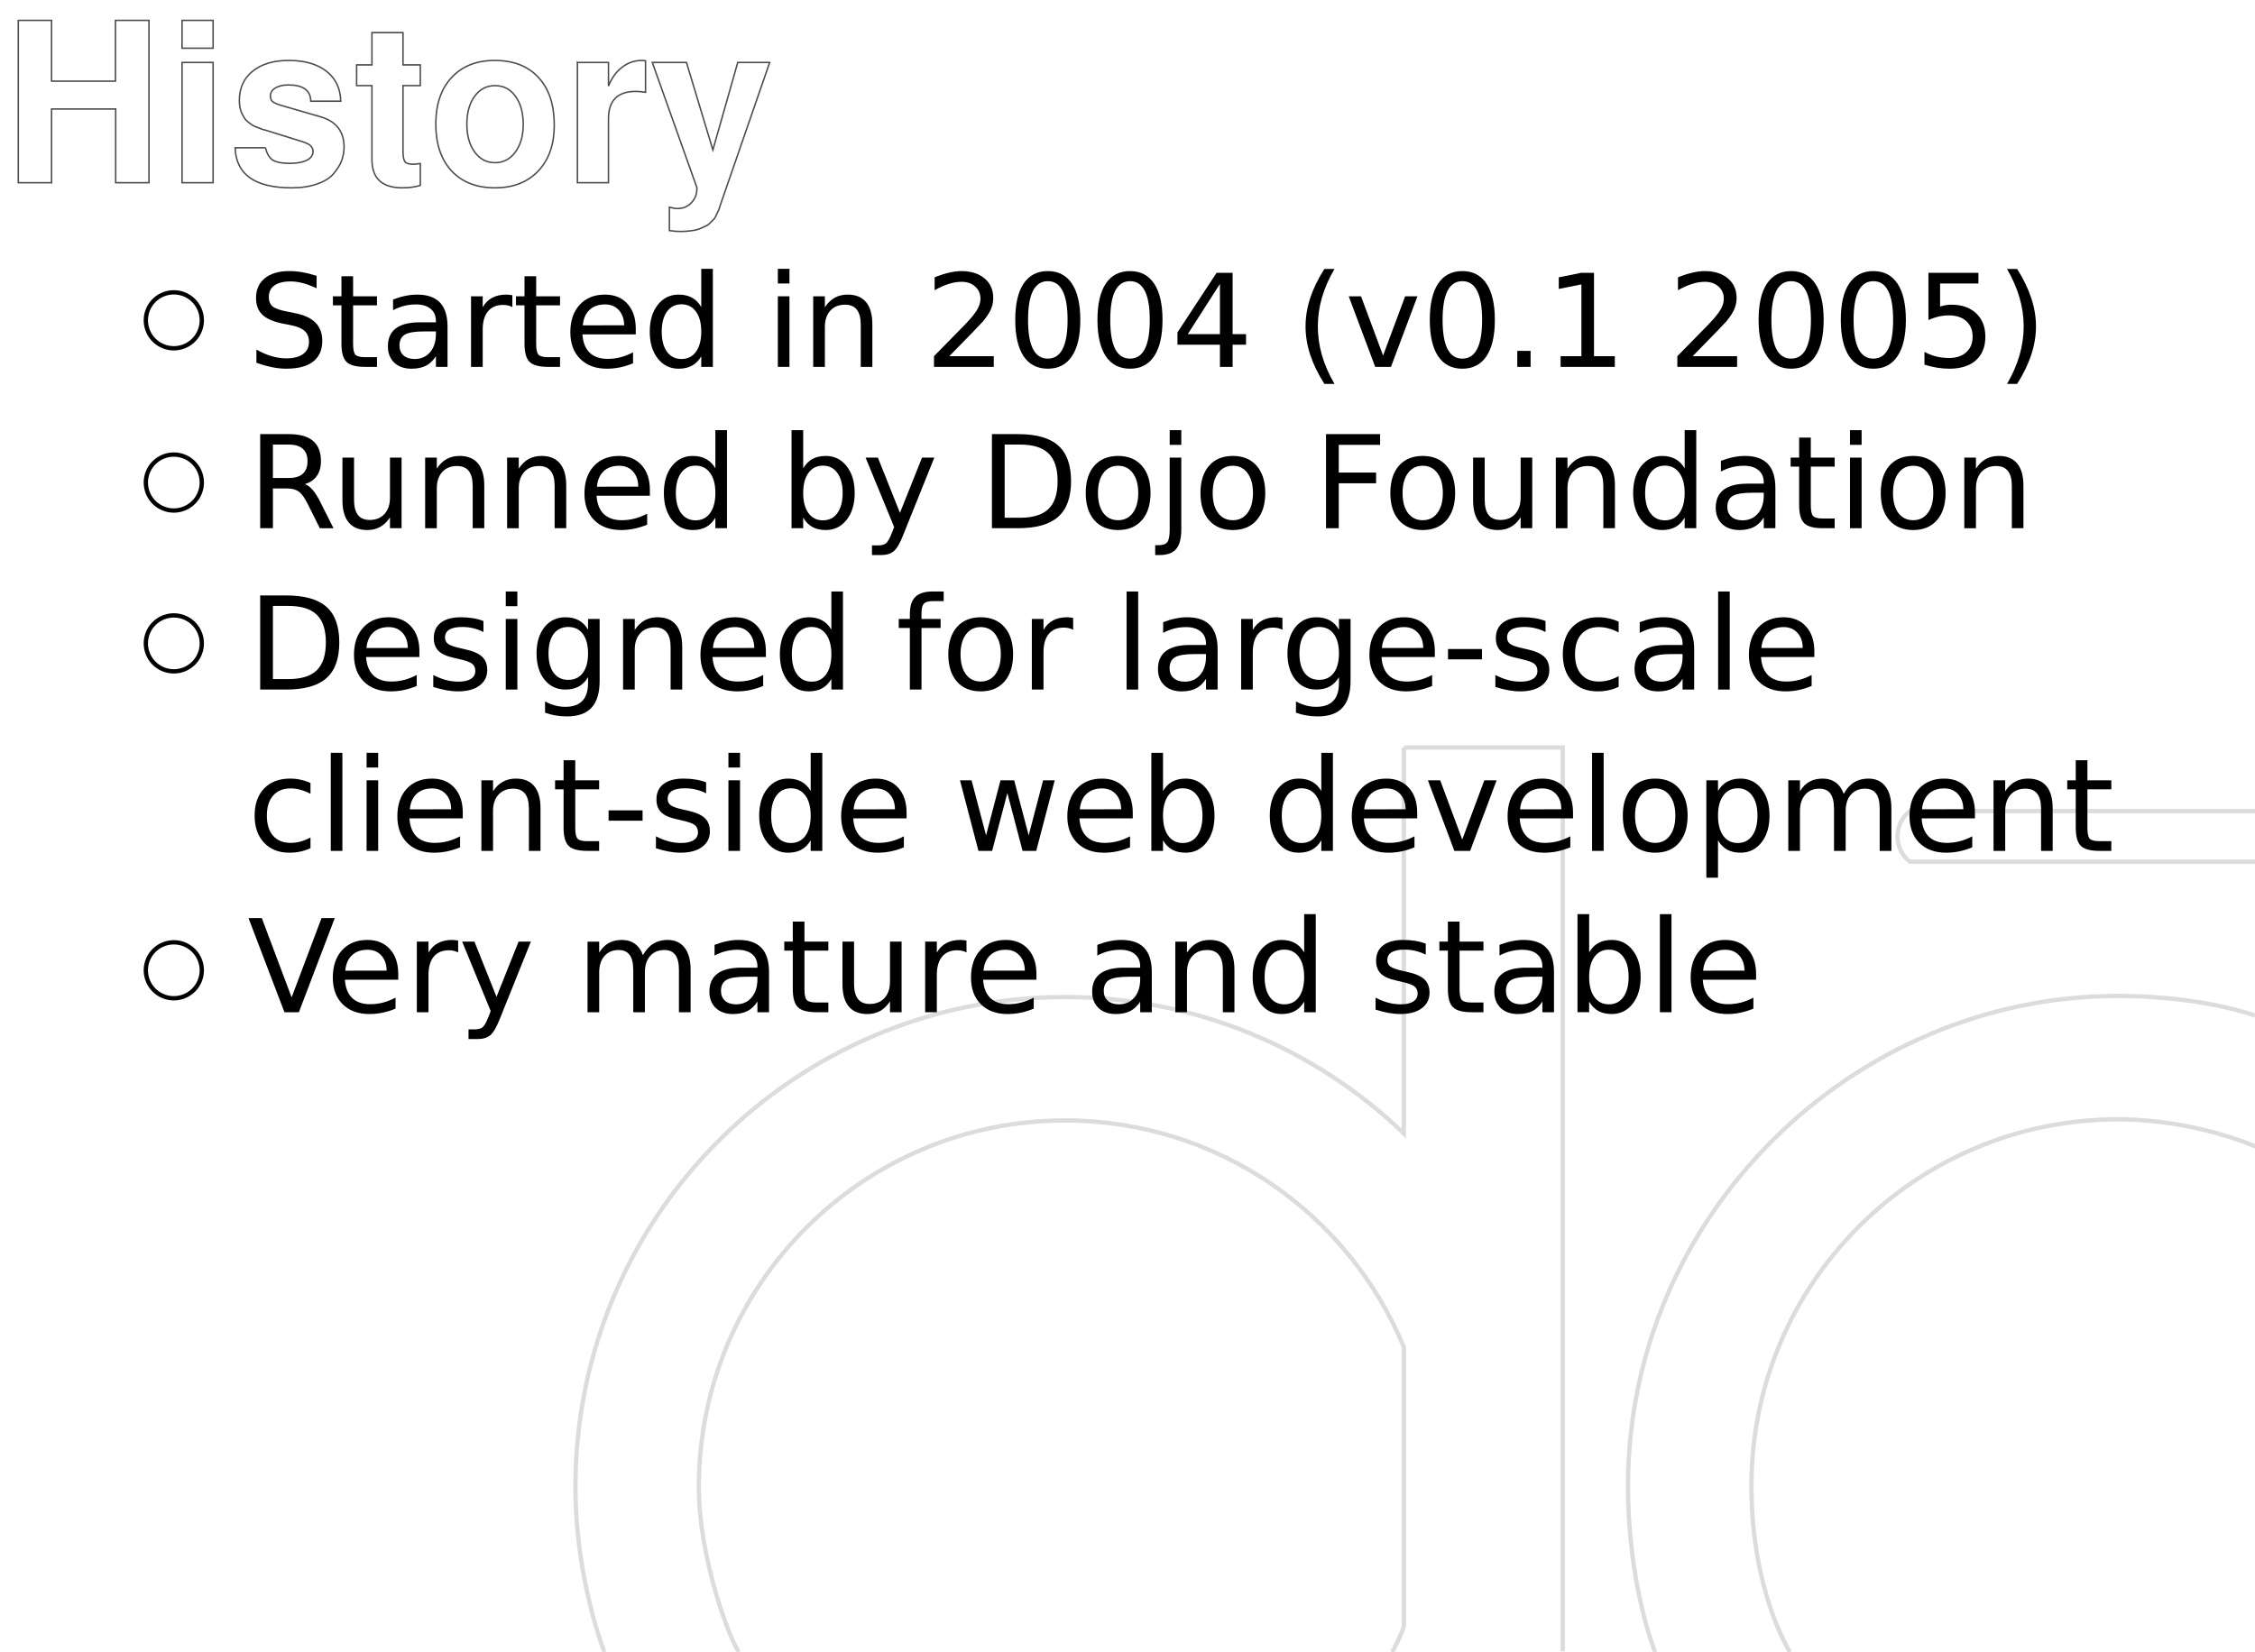 <?xml version="1.0" encoding="UTF-8" standalone="no"?>
<!-- Created with Inkscape (http://www.inkscape.org/) -->

<svg
   xmlns:dc="http://purl.org/dc/elements/1.1/"
   xmlns:cc="http://creativecommons.org/ns#"
   xmlns:rdf="http://www.w3.org/1999/02/22-rdf-syntax-ns#"
   xmlns:svg="http://www.w3.org/2000/svg"
   xmlns="http://www.w3.org/2000/svg"
   xmlns:sodipodi="http://sodipodi.sourceforge.net/DTD/sodipodi-0.dtd"
   xmlns:inkscape="http://www.inkscape.org/namespaces/inkscape"
   width="100%"
   viewBox="0 0 1048 768"
   preserveAspectRatio="xMidYMid meet"
   id="svg2"
   version="1.1"
   inkscape:version="0.91 r13725"
   sodipodi:docname="03.svg">
  <defs
     id="defs4" />
  <sodipodi:namedview
     id="base"
     pagecolor="#ffffff"
     bordercolor="#666666"
     borderopacity="1.0"
     inkscape:pageopacity="0.0"
     inkscape:pageshadow="2"
     inkscape:zoom="0.7"
     inkscape:cx="61.278683"
     inkscape:cy="523.82081"
     inkscape:document-units="px"
     inkscape:current-layer="layer1"
     showgrid="false"
     units="px"
     inkscape:window-width="1920"
     inkscape:window-height="1014"
     inkscape:window-x="0"
     inkscape:window-y="27"
     inkscape:window-maximized="1">
    <inkscape:grid
       type="xygrid"
       id="grid5092" />
  </sodipodi:namedview>
  <g
     inkscape:label="Layer 1"
     inkscape:groupmode="layer"
     id="layer1"
     transform="translate(0,-284.362)">
    <g
       id="g5096"
       style="stroke:#000000;stroke-opacity:0.137">
      <path
         sodipodi:nodetypes="cccc"
         style="fill:none;stroke:#000000;stroke-width:2;stroke-miterlimit:4;stroke-dasharray:none;stroke-opacity:0.137"
         inkscape:connector-curvature="0"
         id="path4314"
         d="m 1048,684.983 -160.376,0 c -7.683,-5.967 -7.677,-17.686 0,-23.567 l 160.376,0" />
      <path
         sodipodi:nodetypes="cssccssc"
         style="fill:none;stroke:#000000;stroke-width:2;stroke-miterlimit:4;stroke-dasharray:none;stroke-opacity:0.137"
         inkscape:connector-curvature="0"
         id="path4310-5"
         d="m 831.893,1052.362 c 0,0 -17.919,-27.82 -17.919,-77.361 0,-94.011 76.252,-170.277 170.241,-170.277 35.953,0 63.975,12.586 63.975,12.586 M 1048,756.453 c -5.33,-1.805 -28.222,-9.1 -63.786,-9.1 -123.158,0 -227.598,101.955 -227.598,227.652 0,46.678 12.598,77.357 12.598,77.357" />
      <path
         sodipodi:nodetypes="cccccssccscsccc"
         style="fill:none;stroke:#000000;stroke-width:2;stroke-miterlimit:4;stroke-dasharray:none;stroke-opacity:0.137"
         inkscape:connector-curvature="0"
         id="path4312-3"
         d="m 726.287,1052.065 0,-420.222 -73.85,0 0,-0.005 0,179.444 c -40.891,-39.218 -96.308,-63.419 -157.412,-63.419 -125.671,0 -227.598,101.955 -227.598,227.652 0,43.117 13.471,76.847 13.471,76.847 m 62.532,0 c -3.312,-3.676 -18.646,-42.344 -18.646,-76.847 0,-94.011 76.252,-170.277 170.241,-170.277 l 0,-0.006 c 71.038,0 131.907,43.525 157.412,105.394 l 0,129.772 c -0.967,3.706 -5.366,11.964 -5.366,11.964" />
    </g>
    <g
       id="g5166"
       transform="translate(-11.361,-17.525)">
      <g
         transform="translate(-153.401,175.924)"
         style="font-style:normal;font-weight:normal;font-size:76.496px;line-height:125%;font-family:Sans;text-align:start;letter-spacing:0px;word-spacing:0px;text-anchor:start;fill:#000000;fill-opacity:1;stroke:none;stroke-width:1px;stroke-linecap:butt;stroke-linejoin:miter;stroke-opacity:1"
         id="flowRoot5076">
        <path
           d="m 311.898,254.211 0,5.771 q -3.369,-1.611 -6.357,-2.402 -2.988,-0.791 -5.771,-0.791 -4.834,0 -7.471,1.875 -2.607,1.875 -2.607,5.332 0,2.9 1.729,4.395 1.758,1.465 6.621,2.373 l 3.574,0.732 q 6.621,1.26 9.756,4.453 3.164,3.164 3.164,8.496 0,6.357 -4.277,9.639 -4.248,3.281 -12.48,3.281 -3.105,0 -6.621,-0.703 -3.486,-0.703 -7.236,-2.08 l 0,-6.094 q 3.604,2.021 7.061,3.047 3.457,1.025 6.797,1.025 5.068,0 7.822,-1.992 2.754,-1.992 2.754,-5.684 0,-3.223 -1.992,-5.039 -1.963,-1.816 -6.475,-2.725 l -3.604,-0.703 q -6.621,-1.318 -9.58,-4.131 -2.959,-2.812 -2.959,-7.822 0,-5.801 4.072,-9.141 4.102,-3.34 11.279,-3.34 3.076,0 6.27,0.557 3.193,0.557 6.533,1.67 z"
           style="font-style:normal;font-variant:normal;font-weight:normal;font-stretch:normal;font-size:60px;font-family:Sans;-inkscape-font-specification:Dingbats;text-align:start;text-anchor:start"
           id="path7484" />
        <path
           d="m 328.861,254.387 0,9.316 11.104,0 0,4.189 -11.104,0 0,17.812 q 0,4.014 1.084,5.156 1.113,1.143 4.482,1.143 l 5.537,0 0,4.512 -5.537,0 q -6.24,0 -8.613,-2.314 -2.373,-2.344 -2.373,-8.496 l 0,-17.812 -3.955,0 0,-4.189 3.955,0 0,-9.316 5.42,0 z"
           style="font-style:normal;font-variant:normal;font-weight:normal;font-stretch:normal;font-size:60px;font-family:Sans;-inkscape-font-specification:Dingbats;text-align:start;text-anchor:start"
           id="path7486" />
        <path
           d="m 361.996,280.022 q -6.533,0 -9.053,1.494 -2.52,1.494 -2.52,5.098 0,2.871 1.875,4.57 1.904,1.67 5.156,1.67 4.482,0 7.178,-3.164 2.725,-3.193 2.725,-8.467 l 0,-1.201 -5.361,0 z m 10.752,-2.227 0,18.721 -5.391,0 0,-4.98 q -1.846,2.988 -4.6,4.424 -2.754,1.406 -6.738,1.406 -5.039,0 -8.027,-2.812 -2.959,-2.842 -2.959,-7.588 0,-5.537 3.691,-8.35 3.721,-2.812 11.074,-2.812 l 7.559,0 0,-0.527 q 0,-3.721 -2.461,-5.742 -2.432,-2.051 -6.855,-2.051 -2.812,0 -5.479,0.674 -2.666,0.674 -5.127,2.021 l 0,-4.98 q 2.959,-1.143 5.742,-1.699 2.783,-0.586 5.42,-0.586 7.119,0 10.635,3.691 3.516,3.691 3.516,11.191 z"
           style="font-style:normal;font-variant:normal;font-weight:normal;font-stretch:normal;font-size:60px;font-family:Sans;-inkscape-font-specification:Dingbats;text-align:start;text-anchor:start"
           id="path7488" />
        <path
           d="m 402.895,268.742 q -0.908,-0.527 -1.992,-0.762 -1.055,-0.264 -2.344,-0.264 -4.57,0 -7.031,2.988 -2.432,2.959 -2.432,8.525 l 0,17.285 -5.42,0 0,-32.812 5.42,0 0,5.098 q 1.699,-2.988 4.424,-4.424 2.725,-1.465 6.621,-1.465 0.557,0 1.23,0.088 0.674,0.059 1.494,0.205 l 0.029,5.537 z"
           style="font-style:normal;font-variant:normal;font-weight:normal;font-stretch:normal;font-size:60px;font-family:Sans;-inkscape-font-specification:Dingbats;text-align:start;text-anchor:start"
           id="path7490" />
        <path
           d="m 413.939,254.387 0,9.316 11.104,0 0,4.189 -11.104,0 0,17.812 q 0,4.014 1.084,5.156 1.113,1.143 4.482,1.143 l 5.537,0 0,4.512 -5.537,0 q -6.24,0 -8.613,-2.314 -2.373,-2.344 -2.373,-8.496 l 0,-17.812 -3.955,0 0,-4.189 3.955,0 0,-9.316 5.42,0 z"
           style="font-style:normal;font-variant:normal;font-weight:normal;font-stretch:normal;font-size:60px;font-family:Sans;-inkscape-font-specification:Dingbats;text-align:start;text-anchor:start"
           id="path7492" />
        <path
           d="m 460.229,278.762 0,2.637 -24.785,0 q 0.352,5.566 3.34,8.496 3.018,2.9 8.379,2.9 3.105,0 6.006,-0.762 2.93,-0.762 5.801,-2.285 l 0,5.098 q -2.9,1.23 -5.947,1.875 -3.047,0.645 -6.182,0.645 -7.852,0 -12.451,-4.57 -4.57,-4.57 -4.57,-12.363 0,-8.057 4.336,-12.773 4.365,-4.746 11.748,-4.746 6.621,0 10.459,4.277 3.867,4.248 3.867,11.572 z m -5.391,-1.582 q -0.059,-4.424 -2.49,-7.061 -2.402,-2.637 -6.387,-2.637 -4.512,0 -7.236,2.549 -2.695,2.549 -3.105,7.178 l 19.219,-0.029 z"
           style="font-style:normal;font-variant:normal;font-weight:normal;font-stretch:normal;font-size:60px;font-family:Sans;-inkscape-font-specification:Dingbats;text-align:start;text-anchor:start"
           id="path7494" />
        <path
           d="m 490.668,268.684 0,-17.754 5.391,0 0,45.586 -5.391,0 0,-4.922 q -1.699,2.93 -4.307,4.365 -2.578,1.406 -6.211,1.406 -5.947,0 -9.697,-4.746 -3.721,-4.746 -3.721,-12.48 0,-7.734 3.721,-12.48 3.75,-4.746 9.697,-4.746 3.633,0 6.211,1.436 2.607,1.406 4.307,4.336 z m -18.369,11.455 q 0,5.947 2.432,9.346 2.461,3.369 6.738,3.369 4.277,0 6.738,-3.369 2.461,-3.398 2.461,-9.346 0,-5.947 -2.461,-9.316 -2.461,-3.398 -6.738,-3.398 -4.277,0 -6.738,3.398 -2.432,3.369 -2.432,9.316 z"
           style="font-style:normal;font-variant:normal;font-weight:normal;font-stretch:normal;font-size:60px;font-family:Sans;-inkscape-font-specification:Dingbats;text-align:start;text-anchor:start"
           id="path7496" />
        <path
           d="m 526.264,263.703 5.391,0 0,32.812 -5.391,0 0,-32.812 z m 0,-12.773 5.391,0 0,6.826 -5.391,0 0,-6.826 z"
           style="font-style:normal;font-variant:normal;font-weight:normal;font-stretch:normal;font-size:60px;font-family:Sans;-inkscape-font-specification:Dingbats;text-align:start;text-anchor:start"
           id="path7498" />
        <path
           d="m 570.18,276.711 0,19.805 -5.391,0 0,-19.629 q 0,-4.658 -1.816,-6.973 -1.816,-2.314 -5.449,-2.314 -4.365,0 -6.885,2.783 -2.52,2.783 -2.52,7.588 l 0,18.545 -5.42,0 0,-32.812 5.42,0 0,5.098 q 1.934,-2.959 4.541,-4.424 2.637,-1.465 6.064,-1.465 5.654,0 8.555,3.516 2.9,3.486 2.9,10.283 z"
           style="font-style:normal;font-variant:normal;font-weight:normal;font-stretch:normal;font-size:60px;font-family:Sans;-inkscape-font-specification:Dingbats;text-align:start;text-anchor:start"
           id="path7500" />
        <path
           d="m 605.951,291.535 20.654,0 0,4.98 -27.773,0 0,-4.98 q 3.369,-3.486 9.17,-9.346 5.83,-5.889 7.324,-7.588 2.842,-3.193 3.955,-5.391 1.143,-2.227 1.143,-4.365 0,-3.486 -2.461,-5.684 -2.432,-2.197 -6.357,-2.197 -2.783,0 -5.889,0.967 -3.076,0.967 -6.592,2.93 l 0,-5.977 q 3.574,-1.436 6.68,-2.168 3.105,-0.732 5.684,-0.732 6.797,0 10.84,3.398 4.043,3.398 4.043,9.082 0,2.695 -1.025,5.127 -0.996,2.402 -3.662,5.684 -0.732,0.85 -4.658,4.922 -3.926,4.043 -11.074,11.338 z"
           style="font-style:normal;font-variant:normal;font-weight:normal;font-stretch:normal;font-size:60px;font-family:Sans;-inkscape-font-specification:Dingbats;text-align:start;text-anchor:start"
           id="path7502" />
        <path
           d="m 651.713,256.672 q -4.57,0 -6.885,4.512 -2.285,4.482 -2.285,13.506 0,8.994 2.285,13.506 2.314,4.482 6.885,4.482 4.6,0 6.885,-4.482 2.314,-4.512 2.314,-13.506 0,-9.023 -2.314,-13.506 -2.285,-4.512 -6.885,-4.512 z m 0,-4.688 q 7.354,0 11.221,5.83 3.896,5.801 3.896,16.875 0,11.045 -3.896,16.875 -3.867,5.801 -11.221,5.801 -7.354,0 -11.25,-5.801 -3.867,-5.83 -3.867,-16.875 0,-11.074 3.867,-16.875 3.896,-5.83 11.25,-5.83 z"
           style="font-style:normal;font-variant:normal;font-weight:normal;font-stretch:normal;font-size:60px;font-family:Sans;-inkscape-font-specification:Dingbats;text-align:start;text-anchor:start"
           id="path7504" />
        <path
           d="m 689.916,256.672 q -4.57,0 -6.885,4.512 -2.285,4.482 -2.285,13.506 0,8.994 2.285,13.506 2.314,4.482 6.885,4.482 4.6,0 6.885,-4.482 2.314,-4.512 2.314,-13.506 0,-9.023 -2.314,-13.506 -2.285,-4.512 -6.885,-4.512 z m 0,-4.688 q 7.354,0 11.221,5.83 3.896,5.801 3.896,16.875 0,11.045 -3.896,16.875 -3.867,5.801 -11.221,5.801 -7.354,0 -11.25,-5.801 -3.867,-5.83 -3.867,-16.875 0,-11.074 3.867,-16.875 3.896,-5.83 11.25,-5.83 z"
           style="font-style:normal;font-variant:normal;font-weight:normal;font-stretch:normal;font-size:60px;font-family:Sans;-inkscape-font-specification:Dingbats;text-align:start;text-anchor:start"
           id="path7506" />
        <path
           d="m 731.723,257.932 -14.941,23.35 14.941,0 0,-23.35 z m -1.553,-5.156 7.441,0 0,28.506 6.24,0 0,4.922 -6.24,0 0,10.312 -5.889,0 0,-10.312 -19.746,0 0,-5.713 18.193,-27.715 z"
           style="font-style:normal;font-variant:normal;font-weight:normal;font-stretch:normal;font-size:60px;font-family:Sans;-inkscape-font-specification:Dingbats;text-align:start;text-anchor:start"
           id="path7508" />
        <path
           d="m 784.955,250.989 q -3.926,6.738 -5.83,13.33 -1.904,6.592 -1.904,13.359 0,6.768 1.904,13.418 1.934,6.621 5.83,13.33 l -4.688,0 q -4.395,-6.885 -6.592,-13.535 -2.168,-6.65 -2.168,-13.213 0,-6.533 2.168,-13.154 2.168,-6.621 6.592,-13.535 l 4.688,0 z"
           style="font-style:normal;font-variant:normal;font-weight:normal;font-stretch:normal;font-size:60px;font-family:Sans;-inkscape-font-specification:Dingbats;text-align:start;text-anchor:start"
           id="path7510" />
        <path
           d="m 791.576,263.703 5.713,0 10.254,27.539 10.254,-27.539 5.713,0 -12.305,32.812 -7.324,0 -12.305,-32.812 z"
           style="font-style:normal;font-variant:normal;font-weight:normal;font-stretch:normal;font-size:60px;font-family:Sans;-inkscape-font-specification:Dingbats;text-align:start;text-anchor:start"
           id="path7512" />
        <path
           d="m 844.369,256.672 q -4.57,0 -6.885,4.512 -2.285,4.482 -2.285,13.506 0,8.994 2.285,13.506 2.314,4.482 6.885,4.482 4.6,0 6.885,-4.482 2.314,-4.512 2.314,-13.506 0,-9.023 -2.314,-13.506 -2.285,-4.512 -6.885,-4.512 z m 0,-4.688 q 7.354,0 11.221,5.83 3.896,5.801 3.896,16.875 0,11.045 -3.896,16.875 -3.867,5.801 -11.221,5.801 -7.354,0 -11.25,-5.801 -3.867,-5.83 -3.867,-16.875 0,-11.074 3.867,-16.875 3.896,-5.83 11.25,-5.83 z"
           style="font-style:normal;font-variant:normal;font-weight:normal;font-stretch:normal;font-size:60px;font-family:Sans;-inkscape-font-specification:Dingbats;text-align:start;text-anchor:start"
           id="path7514" />
        <path
           d="m 869.916,289.074 6.182,0 0,7.441 -6.182,0 0,-7.441 z"
           style="font-style:normal;font-variant:normal;font-weight:normal;font-stretch:normal;font-size:60px;font-family:Sans;-inkscape-font-specification:Dingbats;text-align:start;text-anchor:start"
           id="path7516" />
        <path
           d="m 890.043,291.535 9.668,0 0,-33.369 -10.518,2.109 0,-5.391 10.459,-2.109 5.918,0 0,38.76 9.668,0 0,4.98 -25.195,0 0,-4.98 z"
           style="font-style:normal;font-variant:normal;font-weight:normal;font-stretch:normal;font-size:60px;font-family:Sans;-inkscape-font-specification:Dingbats;text-align:start;text-anchor:start"
           id="path7518" />
        <path
           d="m 951.42,291.535 20.654,0 0,4.98 -27.773,0 0,-4.98 q 3.369,-3.486 9.17,-9.346 5.83,-5.889 7.324,-7.588 2.842,-3.193 3.955,-5.391 1.143,-2.227 1.143,-4.365 0,-3.486 -2.461,-5.684 -2.432,-2.197 -6.357,-2.197 -2.783,0 -5.889,0.967 -3.076,0.967 -6.592,2.93 l 0,-5.977 q 3.574,-1.436 6.68,-2.168 3.105,-0.732 5.684,-0.732 6.797,0 10.84,3.398 4.043,3.398 4.043,9.082 0,2.695 -1.025,5.127 -0.996,2.402 -3.662,5.684 -0.732,0.85 -4.658,4.922 -3.926,4.043 -11.074,11.338 z"
           style="font-style:normal;font-variant:normal;font-weight:normal;font-stretch:normal;font-size:60px;font-family:Sans;-inkscape-font-specification:Dingbats;text-align:start;text-anchor:start"
           id="path7520" />
        <path
           d="m 997.182,256.672 q -4.57,0 -6.885,4.512 -2.285,4.482 -2.285,13.506 0,8.994 2.285,13.506 2.314,4.482 6.885,4.482 4.6,0 6.885,-4.482 2.314,-4.512 2.314,-13.506 0,-9.023 -2.314,-13.506 -2.285,-4.512 -6.885,-4.512 z m 0,-4.688 q 7.354,0 11.221,5.83 3.897,5.801 3.897,16.875 0,11.045 -3.897,16.875 -3.867,5.801 -11.221,5.801 -7.354,0 -11.25,-5.801 -3.867,-5.83 -3.867,-16.875 0,-11.074 3.867,-16.875 3.896,-5.83 11.25,-5.83 z"
           style="font-style:normal;font-variant:normal;font-weight:normal;font-stretch:normal;font-size:60px;font-family:Sans;-inkscape-font-specification:Dingbats;text-align:start;text-anchor:start"
           id="path7522" />
        <path
           d="m 1035.385,256.672 q -4.57,0 -6.885,4.512 -2.285,4.482 -2.285,13.506 0,8.994 2.285,13.506 2.314,4.482 6.885,4.482 4.6,0 6.885,-4.482 2.314,-4.512 2.314,-13.506 0,-9.023 -2.314,-13.506 -2.285,-4.512 -6.885,-4.512 z m 0,-4.688 q 7.354,0 11.221,5.83 3.897,5.801 3.897,16.875 0,11.045 -3.897,16.875 -3.867,5.801 -11.221,5.801 -7.354,0 -11.25,-5.801 -3.867,-5.83 -3.867,-16.875 0,-11.074 3.867,-16.875 3.897,-5.83 11.25,-5.83 z"
           style="font-style:normal;font-variant:normal;font-weight:normal;font-stretch:normal;font-size:60px;font-family:Sans;-inkscape-font-specification:Dingbats;text-align:start;text-anchor:start"
           id="path7524" />
        <path
           d="m 1060.99,252.776 23.233,0 0,4.98 -17.812,0 0,10.723 q 1.289,-0.439 2.578,-0.645 1.289,-0.234 2.578,-0.234 7.324,0 11.602,4.014 4.277,4.014 4.277,10.869 0,7.061 -4.394,10.986 -4.394,3.896 -12.393,3.896 -2.754,0 -5.625,-0.469 -2.842,-0.469 -5.889,-1.406 l 0,-5.947 q 2.637,1.436 5.449,2.139 2.812,0.703 5.947,0.703 5.068,0 8.027,-2.666 2.959,-2.666 2.959,-7.236 0,-4.57 -2.959,-7.236 -2.959,-2.666 -8.027,-2.666 -2.373,0 -4.746,0.527 -2.344,0.527 -4.805,1.641 l 0,-21.973 z"
           style="font-style:normal;font-variant:normal;font-weight:normal;font-stretch:normal;font-size:60px;font-family:Sans;-inkscape-font-specification:Dingbats;text-align:start;text-anchor:start"
           id="path7526" />
        <path
           d="m 1097.523,250.989 4.688,0 q 4.395,6.914 6.562,13.535 2.197,6.621 2.197,13.154 0,6.562 -2.197,13.213 -2.168,6.65 -6.562,13.535 l -4.688,0 q 3.897,-6.709 5.801,-13.33 1.934,-6.65 1.934,-13.418 0,-6.768 -1.934,-13.359 -1.904,-6.592 -5.801,-13.33 z"
           style="font-style:normal;font-variant:normal;font-weight:normal;font-stretch:normal;font-size:60px;font-family:Sans;-inkscape-font-specification:Dingbats;text-align:start;text-anchor:start"
           id="path7528" />
        <path
           d="m 306.42,351.008 q 1.904,0.645 3.691,2.754 1.816,2.109 3.633,5.801 l 6.006,11.953 -6.357,0 -5.596,-11.221 q -2.168,-4.395 -4.219,-5.83 -2.021,-1.436 -5.537,-1.436 l -6.445,0 0,18.486 -5.918,0 0,-43.74 13.359,0 q 7.5,0 11.191,3.135 3.691,3.135 3.691,9.463 0,4.131 -1.934,6.855 -1.904,2.725 -5.566,3.779 z m -14.824,-18.369 0,15.527 7.441,0 q 4.277,0 6.445,-1.963 2.197,-1.992 2.197,-5.83 0,-3.838 -2.197,-5.771 -2.168,-1.963 -6.445,-1.963 l -7.441,0 z"
           style="font-style:normal;font-variant:normal;font-weight:normal;font-stretch:normal;font-size:60px;font-family:Sans;-inkscape-font-specification:Dingbats;text-align:start;text-anchor:start"
           id="path7530" />
        <path
           d="m 323.91,358.567 0,-19.863 5.391,0 0,19.658 q 0,4.658 1.816,7.002 1.816,2.314 5.449,2.314 4.365,0 6.885,-2.783 Q 346,362.112 346,357.307 l 0,-18.604 5.391,0 0,32.812 -5.391,0 0,-5.039 q -1.963,2.988 -4.57,4.453 -2.578,1.436 -6.006,1.436 -5.654,0 -8.584,-3.516 -2.93,-3.516 -2.93,-10.283 z m 13.564,-20.654 0,0 z"
           style="font-style:normal;font-variant:normal;font-weight:normal;font-stretch:normal;font-size:60px;font-family:Sans;-inkscape-font-specification:Dingbats;text-align:start;text-anchor:start"
           id="path7532" />
        <path
           d="m 389.828,351.711 0,19.805 -5.391,0 0,-19.629 q 0,-4.658 -1.816,-6.973 -1.816,-2.314 -5.449,-2.314 -4.365,0 -6.885,2.783 -2.52,2.783 -2.52,7.588 l 0,18.545 -5.42,0 0,-32.812 5.42,0 0,5.098 q 1.934,-2.959 4.541,-4.424 2.637,-1.465 6.064,-1.465 5.654,0 8.555,3.516 2.9,3.486 2.9,10.283 z"
           style="font-style:normal;font-variant:normal;font-weight:normal;font-stretch:normal;font-size:60px;font-family:Sans;-inkscape-font-specification:Dingbats;text-align:start;text-anchor:start"
           id="path7534" />
        <path
           d="m 427.914,351.711 0,19.805 -5.391,0 0,-19.629 q 0,-4.658 -1.816,-6.973 -1.816,-2.314 -5.449,-2.314 -4.365,0 -6.885,2.783 -2.52,2.783 -2.52,7.588 l 0,18.545 -5.42,0 0,-32.812 5.42,0 0,5.098 q 1.934,-2.959 4.541,-4.424 2.637,-1.465 6.064,-1.465 5.654,0 8.555,3.516 2.9,3.486 2.9,10.283 z"
           style="font-style:normal;font-variant:normal;font-weight:normal;font-stretch:normal;font-size:60px;font-family:Sans;-inkscape-font-specification:Dingbats;text-align:start;text-anchor:start"
           id="path7536" />
        <path
           d="m 466.791,353.762 0,2.637 -24.785,0 q 0.352,5.566 3.34,8.496 3.018,2.9 8.379,2.9 3.105,0 6.006,-0.762 2.93,-0.762 5.801,-2.285 l 0,5.098 q -2.9,1.23 -5.947,1.875 -3.047,0.645 -6.182,0.645 -7.852,0 -12.451,-4.57 -4.57,-4.57 -4.57,-12.363 0,-8.057 4.336,-12.773 4.365,-4.746 11.748,-4.746 6.621,0 10.459,4.277 3.867,4.248 3.867,11.572 z m -5.391,-1.582 q -0.059,-4.424 -2.49,-7.061 -2.402,-2.637 -6.387,-2.637 -4.512,0 -7.236,2.549 -2.695,2.549 -3.105,7.178 l 19.219,-0.029 z"
           style="font-style:normal;font-variant:normal;font-weight:normal;font-stretch:normal;font-size:60px;font-family:Sans;-inkscape-font-specification:Dingbats;text-align:start;text-anchor:start"
           id="path7538" />
        <path
           d="m 497.23,343.684 0,-17.754 5.391,0 0,45.586 -5.391,0 0,-4.922 q -1.699,2.93 -4.307,4.365 -2.578,1.406 -6.211,1.406 -5.947,0 -9.697,-4.746 -3.721,-4.746 -3.721,-12.48 0,-7.734 3.721,-12.48 3.75,-4.746 9.697,-4.746 3.633,0 6.211,1.436 2.607,1.406 4.307,4.336 z m -18.369,11.455 q 0,5.947 2.432,9.346 2.461,3.369 6.738,3.369 4.277,0 6.738,-3.369 2.461,-3.398 2.461,-9.346 0,-5.947 -2.461,-9.316 -2.461,-3.398 -6.738,-3.398 -4.277,0 -6.738,3.398 -2.432,3.369 -2.432,9.316 z"
           style="font-style:normal;font-variant:normal;font-weight:normal;font-stretch:normal;font-size:60px;font-family:Sans;-inkscape-font-specification:Dingbats;text-align:start;text-anchor:start"
           id="path7540" />
        <path
           d="m 556.381,355.139 q 0,-5.947 -2.461,-9.316 -2.432,-3.398 -6.709,-3.398 -4.277,0 -6.738,3.398 -2.432,3.369 -2.432,9.316 0,5.947 2.432,9.346 2.461,3.369 6.738,3.369 4.277,0 6.709,-3.369 2.461,-3.398 2.461,-9.346 z m -18.34,-11.455 q 1.699,-2.93 4.277,-4.336 2.607,-1.436 6.211,-1.436 5.977,0 9.697,4.746 3.75,4.746 3.75,12.48 0,7.734 -3.75,12.48 -3.721,4.746 -9.697,4.746 -3.604,0 -6.211,-1.406 -2.578,-1.436 -4.277,-4.365 l 0,4.922 -5.42,0 0,-45.586 5.42,0 0,17.754 z"
           style="font-style:normal;font-variant:normal;font-weight:normal;font-stretch:normal;font-size:60px;font-family:Sans;-inkscape-font-specification:Dingbats;text-align:start;text-anchor:start"
           id="path7542" />
        <path
           d="m 584.564,374.563 q -2.285,5.859 -4.453,7.646 -2.168,1.787 -5.801,1.787 l -4.307,0 0,-4.512 3.164,0 q 2.227,0 3.457,-1.055 1.23,-1.055 2.725,-4.98 l 0.967,-2.461 -13.271,-32.285 5.713,0 10.254,25.664 10.254,-25.664 5.713,0 -14.414,35.859 z"
           style="font-style:normal;font-variant:normal;font-weight:normal;font-stretch:normal;font-size:60px;font-family:Sans;-inkscape-font-specification:Dingbats;text-align:start;text-anchor:start"
           id="path7544" />
        <path
           d="m 631.674,332.639 0,34.014 7.148,0 q 9.053,0 13.242,-4.102 4.219,-4.102 4.219,-12.949 0,-8.789 -4.219,-12.861 -4.189,-4.102 -13.242,-4.102 l -7.148,0 z m -5.918,-4.863 12.158,0 q 12.715,0 18.662,5.303 5.947,5.273 5.947,16.523 0,11.309 -5.977,16.611 -5.977,5.303 -18.633,5.303 l -12.158,0 0,-43.74 z"
           style="font-style:normal;font-variant:normal;font-weight:normal;font-stretch:normal;font-size:60px;font-family:Sans;-inkscape-font-specification:Dingbats;text-align:start;text-anchor:start"
           id="path7546" />
        <path
           d="m 684.408,342.483 q -4.336,0 -6.855,3.398 -2.52,3.369 -2.52,9.258 0,5.889 2.49,9.287 2.52,3.369 6.885,3.369 4.307,0 6.826,-3.398 2.52,-3.398 2.52,-9.258 0,-5.83 -2.52,-9.229 -2.52,-3.428 -6.826,-3.428 z m 0,-4.57 q 7.031,0 11.045,4.57 4.014,4.57 4.014,12.656 0,8.057 -4.014,12.656 -4.014,4.57 -11.045,4.57 -7.061,0 -11.074,-4.57 -3.984,-4.6 -3.984,-12.656 0,-8.086 3.984,-12.656 4.014,-4.57 11.074,-4.57 z"
           style="font-style:normal;font-variant:normal;font-weight:normal;font-stretch:normal;font-size:60px;font-family:Sans;-inkscape-font-specification:Dingbats;text-align:start;text-anchor:start"
           id="path7548" />
        <path
           d="m 708.373,338.703 5.391,0 0,33.398 q 0,6.27 -2.402,9.082 -2.373,2.812 -7.676,2.812 l -2.051,0 0,-4.57 1.436,0 q 3.076,0 4.189,-1.436 1.113,-1.406 1.113,-5.889 l 0,-33.398 z m 0,-12.773 5.391,0 0,6.826 -5.391,0 0,-6.826 z"
           style="font-style:normal;font-variant:normal;font-weight:normal;font-stretch:normal;font-size:60px;font-family:Sans;-inkscape-font-specification:Dingbats;text-align:start;text-anchor:start"
           id="path7550" />
        <path
           d="m 737.729,342.483 q -4.336,0 -6.855,3.398 -2.52,3.369 -2.52,9.258 0,5.889 2.49,9.287 2.52,3.369 6.885,3.369 4.307,0 6.826,-3.398 2.52,-3.398 2.52,-9.258 0,-5.83 -2.52,-9.229 -2.52,-3.428 -6.826,-3.428 z m 0,-4.57 q 7.031,0 11.045,4.57 4.014,4.57 4.014,12.656 0,8.057 -4.014,12.656 -4.014,4.57 -11.045,4.57 -7.061,0 -11.074,-4.57 -3.984,-4.6 -3.984,-12.656 0,-8.086 3.984,-12.656 4.014,-4.57 11.074,-4.57 z"
           style="font-style:normal;font-variant:normal;font-weight:normal;font-stretch:normal;font-size:60px;font-family:Sans;-inkscape-font-specification:Dingbats;text-align:start;text-anchor:start"
           id="path7552" />
        <path
           d="m 781.029,327.776 25.137,0 0,4.98 -19.219,0 0,12.891 17.344,0 0,4.98 -17.344,0 0,20.889 -5.918,0 0,-43.74 z"
           style="font-style:normal;font-variant:normal;font-weight:normal;font-stretch:normal;font-size:60px;font-family:Sans;-inkscape-font-specification:Dingbats;text-align:start;text-anchor:start"
           id="path7554" />
        <path
           d="m 825.971,342.483 q -4.336,0 -6.855,3.398 -2.52,3.369 -2.52,9.258 0,5.889 2.49,9.287 2.52,3.369 6.885,3.369 4.307,0 6.826,-3.398 2.52,-3.398 2.52,-9.258 0,-5.83 -2.52,-9.229 -2.52,-3.428 -6.826,-3.428 z m 0,-4.57 q 7.031,0 11.045,4.57 4.014,4.57 4.014,12.656 0,8.057 -4.014,12.656 -4.014,4.57 -11.045,4.57 -7.061,0 -11.074,-4.57 -3.984,-4.6 -3.984,-12.656 0,-8.086 3.984,-12.656 4.014,-4.57 11.074,-4.57 z"
           style="font-style:normal;font-variant:normal;font-weight:normal;font-stretch:normal;font-size:60px;font-family:Sans;-inkscape-font-specification:Dingbats;text-align:start;text-anchor:start"
           id="path7556" />
        <path
           d="m 849.379,358.567 0,-19.863 5.391,0 0,19.658 q 0,4.658 1.816,7.002 1.816,2.314 5.449,2.314 4.365,0 6.885,-2.783 2.549,-2.783 2.549,-7.588 l 0,-18.604 5.391,0 0,32.812 -5.391,0 0,-5.039 q -1.963,2.988 -4.57,4.453 -2.578,1.436 -6.006,1.436 -5.654,0 -8.584,-3.516 -2.93,-3.516 -2.93,-10.283 z m 13.564,-20.654 0,0 z"
           style="font-style:normal;font-variant:normal;font-weight:normal;font-stretch:normal;font-size:60px;font-family:Sans;-inkscape-font-specification:Dingbats;text-align:start;text-anchor:start"
           id="path7558" />
        <path
           d="m 915.297,351.711 0,19.805 -5.391,0 0,-19.629 q 0,-4.658 -1.816,-6.973 -1.816,-2.314 -5.449,-2.314 -4.365,0 -6.885,2.783 -2.52,2.783 -2.52,7.588 l 0,18.545 -5.42,0 0,-32.812 5.42,0 0,5.098 q 1.934,-2.959 4.541,-4.424 2.637,-1.465 6.064,-1.465 5.654,0 8.555,3.516 2.9,3.486 2.9,10.283 z"
           style="font-style:normal;font-variant:normal;font-weight:normal;font-stretch:normal;font-size:60px;font-family:Sans;-inkscape-font-specification:Dingbats;text-align:start;text-anchor:start"
           id="path7560" />
        <path
           d="m 947.699,343.684 0,-17.754 5.391,0 0,45.586 -5.391,0 0,-4.922 q -1.699,2.93 -4.307,4.365 -2.578,1.406 -6.211,1.406 -5.947,0 -9.697,-4.746 -3.721,-4.746 -3.721,-12.48 0,-7.734 3.721,-12.48 3.75,-4.746 9.697,-4.746 3.633,0 6.211,1.436 2.607,1.406 4.307,4.336 z m -18.369,11.455 q 0,5.947 2.432,9.346 2.461,3.369 6.738,3.369 4.277,0 6.738,-3.369 2.461,-3.398 2.461,-9.346 0,-5.947 -2.461,-9.316 -2.461,-3.398 -6.738,-3.398 -4.277,0 -6.738,3.398 -2.432,3.369 -2.432,9.316 z"
           style="font-style:normal;font-variant:normal;font-weight:normal;font-stretch:normal;font-size:60px;font-family:Sans;-inkscape-font-specification:Dingbats;text-align:start;text-anchor:start"
           id="path7562" />
        <path
           d="m 979.105,355.022 q -6.533,0 -9.053,1.494 -2.52,1.494 -2.52,5.098 0,2.871 1.875,4.57 1.904,1.67 5.156,1.67 4.482,0 7.178,-3.164 2.725,-3.193 2.725,-8.467 l 0,-1.201 -5.361,0 z m 10.752,-2.227 0,18.721 -5.391,0 0,-4.98 q -1.846,2.988 -4.6,4.424 -2.754,1.406 -6.738,1.406 -5.039,0 -8.027,-2.812 -2.959,-2.842 -2.959,-7.588 0,-5.537 3.691,-8.35 3.721,-2.812 11.074,-2.812 l 7.559,0 0,-0.527 q 0,-3.721 -2.461,-5.742 -2.432,-2.051 -6.855,-2.051 -2.812,0 -5.479,0.674 -2.666,0.674 -5.127,2.021 l 0,-4.98 q 2.959,-1.143 5.742,-1.699 2.783,-0.586 5.42,-0.586 7.119,0 10.635,3.691 3.516,3.691 3.516,11.191 z"
           style="font-style:normal;font-variant:normal;font-weight:normal;font-stretch:normal;font-size:60px;font-family:Sans;-inkscape-font-specification:Dingbats;text-align:start;text-anchor:start"
           id="path7564" />
        <path
           d="m 1006.322,329.387 0,9.316 11.104,0 0,4.189 -11.104,0 0,17.812 q 0,4.014 1.084,5.156 1.113,1.143 4.482,1.143 l 5.537,0 0,4.512 -5.537,0 q -6.24,0 -8.613,-2.314 -2.373,-2.344 -2.373,-8.496 l 0,-17.812 -3.955,0 0,-4.189 3.955,0 0,-9.316 5.42,0 z"
           style="font-style:normal;font-variant:normal;font-weight:normal;font-stretch:normal;font-size:60px;font-family:Sans;-inkscape-font-specification:Dingbats;text-align:start;text-anchor:start"
           id="path7566" />
        <path
           d="m 1024.545,338.703 5.391,0 0,32.812 -5.391,0 0,-32.812 z m 0,-12.773 5.391,0 0,6.826 -5.391,0 0,-6.826 z"
           style="font-style:normal;font-variant:normal;font-weight:normal;font-stretch:normal;font-size:60px;font-family:Sans;-inkscape-font-specification:Dingbats;text-align:start;text-anchor:start"
           id="path7568" />
        <path
           d="m 1053.9,342.483 q -4.336,0 -6.856,3.398 -2.519,3.369 -2.519,9.258 0,5.889 2.49,9.287 2.52,3.369 6.885,3.369 4.307,0 6.826,-3.398 2.519,-3.398 2.519,-9.258 0,-5.83 -2.519,-9.229 -2.52,-3.428 -6.826,-3.428 z m 0,-4.57 q 7.031,0 11.045,4.57 4.014,4.57 4.014,12.656 0,8.057 -4.014,12.656 -4.014,4.57 -11.045,4.57 -7.061,0 -11.074,-4.57 -3.984,-4.6 -3.984,-12.656 0,-8.086 3.984,-12.656 4.014,-4.57 11.074,-4.57 z"
           style="font-style:normal;font-variant:normal;font-weight:normal;font-stretch:normal;font-size:60px;font-family:Sans;-inkscape-font-specification:Dingbats;text-align:start;text-anchor:start"
           id="path7570" />
        <path
           d="m 1105.141,351.711 0,19.805 -5.391,0 0,-19.629 q 0,-4.658 -1.816,-6.973 -1.816,-2.314 -5.449,-2.314 -4.365,0 -6.885,2.783 -2.519,2.783 -2.519,7.588 l 0,18.545 -5.42,0 0,-32.812 5.42,0 0,5.098 q 1.934,-2.959 4.541,-4.424 2.637,-1.465 6.064,-1.465 5.654,0 8.555,3.516 2.9,3.486 2.9,10.283 z"
           style="font-style:normal;font-variant:normal;font-weight:normal;font-stretch:normal;font-size:60px;font-family:Sans;-inkscape-font-specification:Dingbats;text-align:start;text-anchor:start"
           id="path7572" />
        <path
           d="m 291.596,407.639 0,34.014 7.148,0 q 9.053,0 13.242,-4.102 4.219,-4.102 4.219,-12.949 0,-8.789 -4.219,-12.861 -4.189,-4.102 -13.242,-4.102 l -7.148,0 z m -5.918,-4.863 12.158,0 q 12.715,0 18.662,5.303 5.947,5.273 5.947,16.523 0,11.309 -5.977,16.611 -5.977,5.303 -18.633,5.303 l -12.158,0 0,-43.74 z"
           style="font-style:normal;font-variant:normal;font-weight:normal;font-stretch:normal;font-size:60px;font-family:Sans;-inkscape-font-specification:Dingbats;text-align:start;text-anchor:start"
           id="path7574" />
        <path
           d="m 359.682,428.762 0,2.637 -24.785,0 q 0.352,5.566 3.34,8.496 3.018,2.9 8.379,2.9 3.105,0 6.006,-0.762 2.93,-0.762 5.801,-2.285 l 0,5.098 q -2.9,1.23 -5.947,1.875 -3.047,0.645 -6.182,0.645 -7.852,0 -12.451,-4.57 -4.57,-4.57 -4.57,-12.363 0,-8.057 4.336,-12.773 4.365,-4.746 11.748,-4.746 6.621,0 10.459,4.277 3.867,4.248 3.867,11.572 z m -5.391,-1.582 q -0.059,-4.424 -2.49,-7.061 -2.402,-2.637 -6.387,-2.637 -4.512,0 -7.236,2.549 -2.695,2.549 -3.105,7.178 l 19.219,-0.029 z"
           style="font-style:normal;font-variant:normal;font-weight:normal;font-stretch:normal;font-size:60px;font-family:Sans;-inkscape-font-specification:Dingbats;text-align:start;text-anchor:start"
           id="path7576" />
        <path
           d="m 389.447,414.67 0,5.098 q -2.285,-1.172 -4.746,-1.758 -2.461,-0.586 -5.098,-0.586 -4.014,0 -6.035,1.23 -1.992,1.23 -1.992,3.691 0,1.875 1.436,2.959 1.436,1.055 5.771,2.021 l 1.846,0.41 q 5.742,1.23 8.145,3.486 2.432,2.227 2.432,6.24 0,4.57 -3.633,7.236 -3.604,2.666 -9.932,2.666 -2.637,0 -5.508,-0.527 -2.842,-0.498 -6.006,-1.523 l 0,-5.566 q 2.988,1.553 5.889,2.344 2.9,0.762 5.742,0.762 3.809,0 5.859,-1.289 2.051,-1.318 2.051,-3.691 0,-2.197 -1.494,-3.369 -1.465,-1.172 -6.475,-2.256 l -1.875,-0.439 q -5.01,-1.055 -7.236,-3.223 -2.227,-2.197 -2.227,-6.006 0,-4.629 3.281,-7.148 3.281,-2.52 9.316,-2.52 2.988,0 5.625,0.439 2.637,0.439 4.863,1.318 z"
           style="font-style:normal;font-variant:normal;font-weight:normal;font-stretch:normal;font-size:60px;font-family:Sans;-inkscape-font-specification:Dingbats;text-align:start;text-anchor:start"
           id="path7578" />
        <path
           d="m 399.818,413.703 5.391,0 0,32.812 -5.391,0 0,-32.812 z m 0,-12.773 5.391,0 0,6.826 -5.391,0 0,-6.826 z"
           style="font-style:normal;font-variant:normal;font-weight:normal;font-stretch:normal;font-size:60px;font-family:Sans;-inkscape-font-specification:Dingbats;text-align:start;text-anchor:start"
           id="path7580" />
        <path
           d="m 438.051,429.729 q 0,-5.859 -2.432,-9.082 -2.402,-3.223 -6.768,-3.223 -4.336,0 -6.768,3.223 -2.402,3.223 -2.402,9.082 0,5.83 2.402,9.053 2.432,3.223 6.768,3.223 4.365,0 6.768,-3.223 2.432,-3.223 2.432,-9.053 z m 5.391,12.715 q 0,8.379 -3.721,12.451 -3.721,4.102 -11.396,4.102 -2.842,0 -5.361,-0.439 -2.52,-0.41 -4.893,-1.289 l 0,-5.244 q 2.373,1.289 4.688,1.904 2.314,0.615 4.717,0.615 5.303,0 7.939,-2.783 2.637,-2.754 2.637,-8.35 l 0,-2.666 q -1.67,2.9 -4.277,4.336 -2.607,1.436 -6.24,1.436 -6.035,0 -9.727,-4.6 -3.691,-4.6 -3.691,-12.188 0,-7.617 3.691,-12.217 3.691,-4.6 9.727,-4.6 3.633,0 6.24,1.436 2.607,1.436 4.277,4.336 l 0,-4.98 5.391,0 0,28.74 z"
           style="font-style:normal;font-variant:normal;font-weight:normal;font-stretch:normal;font-size:60px;font-family:Sans;-inkscape-font-specification:Dingbats;text-align:start;text-anchor:start"
           id="path7582" />
        <path
           d="m 481.82,426.711 0,19.805 -5.391,0 0,-19.629 q 0,-4.658 -1.816,-6.973 -1.816,-2.314 -5.449,-2.314 -4.365,0 -6.885,2.783 -2.52,2.783 -2.52,7.588 l 0,18.545 -5.42,0 0,-32.812 5.42,0 0,5.098 q 1.934,-2.959 4.541,-4.424 2.637,-1.465 6.064,-1.465 5.654,0 8.555,3.516 2.9,3.486 2.9,10.283 z"
           style="font-style:normal;font-variant:normal;font-weight:normal;font-stretch:normal;font-size:60px;font-family:Sans;-inkscape-font-specification:Dingbats;text-align:start;text-anchor:start"
           id="path7584" />
        <path
           d="m 520.697,428.762 0,2.637 -24.785,0 q 0.352,5.566 3.34,8.496 3.018,2.9 8.379,2.9 3.105,0 6.006,-0.762 2.93,-0.762 5.801,-2.285 l 0,5.098 q -2.9,1.23 -5.947,1.875 -3.047,0.645 -6.182,0.645 -7.852,0 -12.451,-4.57 -4.57,-4.57 -4.57,-12.363 0,-8.057 4.336,-12.773 4.365,-4.746 11.748,-4.746 6.621,0 10.459,4.277 3.867,4.248 3.867,11.572 z m -5.391,-1.582 q -0.059,-4.424 -2.49,-7.061 -2.402,-2.637 -6.387,-2.637 -4.512,0 -7.236,2.549 -2.695,2.549 -3.105,7.178 l 19.219,-0.029 z"
           style="font-style:normal;font-variant:normal;font-weight:normal;font-stretch:normal;font-size:60px;font-family:Sans;-inkscape-font-specification:Dingbats;text-align:start;text-anchor:start"
           id="path7586" />
        <path
           d="m 551.137,418.684 0,-17.754 5.391,0 0,45.586 -5.391,0 0,-4.922 q -1.699,2.93 -4.307,4.365 -2.578,1.406 -6.211,1.406 -5.947,0 -9.697,-4.746 -3.721,-4.746 -3.721,-12.48 0,-7.734 3.721,-12.48 3.75,-4.746 9.697,-4.746 3.633,0 6.211,1.436 2.607,1.406 4.307,4.336 z m -18.369,11.455 q 0,5.947 2.432,9.346 2.461,3.369 6.738,3.369 4.277,0 6.738,-3.369 2.461,-3.398 2.461,-9.346 0,-5.947 -2.461,-9.316 -2.461,-3.398 -6.738,-3.398 -4.277,0 -6.738,3.398 -2.432,3.369 -2.432,9.316 z"
           style="font-style:normal;font-variant:normal;font-weight:normal;font-stretch:normal;font-size:60px;font-family:Sans;-inkscape-font-specification:Dingbats;text-align:start;text-anchor:start"
           id="path7588" />
        <path
           d="m 603.344,400.93 0,4.482 -5.156,0 q -2.9,0 -4.043,1.172 -1.113,1.172 -1.113,4.219 l 0,2.9 8.877,0 0,4.189 -8.877,0 0,28.623 -5.42,0 0,-28.623 -5.156,0 0,-4.189 5.156,0 0,-2.285 q 0,-5.479 2.549,-7.969 2.549,-2.52 8.086,-2.52 l 5.098,0 z"
           style="font-style:normal;font-variant:normal;font-weight:normal;font-stretch:normal;font-size:60px;font-family:Sans;-inkscape-font-specification:Dingbats;text-align:start;text-anchor:start"
           id="path7590" />
        <path
           d="m 620.541,417.483 q -4.336,0 -6.855,3.398 -2.52,3.369 -2.52,9.258 0,5.889 2.49,9.287 2.52,3.369 6.885,3.369 4.307,0 6.826,-3.398 2.52,-3.398 2.52,-9.258 0,-5.83 -2.52,-9.229 -2.52,-3.428 -6.826,-3.428 z m 0,-4.57 q 7.031,0 11.045,4.57 4.014,4.57 4.014,12.656 0,8.057 -4.014,12.656 -4.014,4.57 -11.045,4.57 -7.061,0 -11.074,-4.57 -3.984,-4.6 -3.984,-12.656 0,-8.086 3.984,-12.656 4.014,-4.57 11.074,-4.57 z"
           style="font-style:normal;font-variant:normal;font-weight:normal;font-stretch:normal;font-size:60px;font-family:Sans;-inkscape-font-specification:Dingbats;text-align:start;text-anchor:start"
           id="path7592" />
        <path
           d="m 663.52,418.742 q -0.908,-0.527 -1.992,-0.762 -1.055,-0.264 -2.344,-0.264 -4.57,0 -7.031,2.988 -2.432,2.959 -2.432,8.525 l 0,17.285 -5.42,0 0,-32.812 5.42,0 0,5.098 q 1.699,-2.988 4.424,-4.424 2.725,-1.465 6.621,-1.465 0.557,0 1.23,0.088 0.674,0.059 1.494,0.205 l 0.029,5.537 z"
           style="font-style:normal;font-variant:normal;font-weight:normal;font-stretch:normal;font-size:60px;font-family:Sans;-inkscape-font-specification:Dingbats;text-align:start;text-anchor:start"
           id="path7594" />
        <path
           d="m 688.334,400.93 5.391,0 0,45.586 -5.391,0 0,-45.586 z"
           style="font-style:normal;font-variant:normal;font-weight:normal;font-stretch:normal;font-size:60px;font-family:Sans;-inkscape-font-specification:Dingbats;text-align:start;text-anchor:start"
           id="path7596" />
        <path
           d="m 719.887,430.022 q -6.533,0 -9.053,1.494 -2.52,1.494 -2.52,5.098 0,2.871 1.875,4.57 1.904,1.67 5.156,1.67 4.482,0 7.178,-3.164 2.725,-3.193 2.725,-8.467 l 0,-1.201 -5.361,0 z m 10.752,-2.227 0,18.721 -5.391,0 0,-4.98 q -1.846,2.988 -4.6,4.424 -2.754,1.406 -6.738,1.406 -5.039,0 -8.027,-2.812 -2.959,-2.842 -2.959,-7.588 0,-5.537 3.691,-8.35 3.721,-2.812 11.074,-2.812 l 7.559,0 0,-0.527 q 0,-3.721 -2.461,-5.742 -2.432,-2.051 -6.855,-2.051 -2.812,0 -5.479,0.674 -2.666,0.674 -5.127,2.021 l 0,-4.98 q 2.959,-1.143 5.742,-1.699 2.783,-0.586 5.42,-0.586 7.119,0 10.635,3.691 3.516,3.691 3.516,11.191 z"
           style="font-style:normal;font-variant:normal;font-weight:normal;font-stretch:normal;font-size:60px;font-family:Sans;-inkscape-font-specification:Dingbats;text-align:start;text-anchor:start"
           id="path7598" />
        <path
           d="m 760.785,418.742 q -0.908,-0.527 -1.992,-0.762 -1.055,-0.264 -2.344,-0.264 -4.57,0 -7.031,2.988 -2.432,2.959 -2.432,8.525 l 0,17.285 -5.42,0 0,-32.812 5.42,0 0,5.098 q 1.699,-2.988 4.424,-4.424 2.725,-1.465 6.621,-1.465 0.557,0 1.23,0.088 0.674,0.059 1.494,0.205 l 0.029,5.537 z"
           style="font-style:normal;font-variant:normal;font-weight:normal;font-stretch:normal;font-size:60px;font-family:Sans;-inkscape-font-specification:Dingbats;text-align:start;text-anchor:start"
           id="path7600" />
        <path
           d="m 787.035,429.729 q 0,-5.859 -2.432,-9.082 -2.402,-3.223 -6.768,-3.223 -4.336,0 -6.768,3.223 -2.402,3.223 -2.402,9.082 0,5.83 2.402,9.053 2.432,3.223 6.768,3.223 4.365,0 6.768,-3.223 2.432,-3.223 2.432,-9.053 z m 5.391,12.715 q 0,8.379 -3.721,12.451 -3.721,4.102 -11.396,4.102 -2.842,0 -5.361,-0.439 -2.52,-0.41 -4.893,-1.289 l 0,-5.244 q 2.373,1.289 4.688,1.904 2.314,0.615 4.717,0.615 5.303,0 7.939,-2.783 2.637,-2.754 2.637,-8.35 l 0,-2.666 q -1.67,2.9 -4.277,4.336 -2.607,1.436 -6.24,1.436 -6.035,0 -9.727,-4.6 -3.691,-4.6 -3.691,-12.188 0,-7.617 3.691,-12.217 3.691,-4.6 9.727,-4.6 3.633,0 6.24,1.436 2.607,1.436 4.277,4.336 l 0,-4.98 5.391,0 0,28.74 z"
           style="font-style:normal;font-variant:normal;font-weight:normal;font-stretch:normal;font-size:60px;font-family:Sans;-inkscape-font-specification:Dingbats;text-align:start;text-anchor:start"
           id="path7602" />
        <path
           d="m 831.596,428.762 0,2.637 -24.785,0 q 0.352,5.566 3.34,8.496 3.018,2.9 8.379,2.9 3.105,0 6.006,-0.762 2.93,-0.762 5.801,-2.285 l 0,5.098 q -2.9,1.23 -5.947,1.875 -3.047,0.645 -6.182,0.645 -7.852,0 -12.451,-4.57 -4.57,-4.57 -4.57,-12.363 0,-8.057 4.336,-12.773 4.365,-4.746 11.748,-4.746 6.621,0 10.459,4.277 3.867,4.248 3.867,11.572 z m -5.391,-1.582 q -0.059,-4.424 -2.49,-7.061 -2.402,-2.637 -6.387,-2.637 -4.512,0 -7.236,2.549 -2.695,2.549 -3.105,7.178 l 19.219,-0.029 z"
           style="font-style:normal;font-variant:normal;font-weight:normal;font-stretch:normal;font-size:60px;font-family:Sans;-inkscape-font-specification:Dingbats;text-align:start;text-anchor:start"
           id="path7604" />
        <path
           d="m 837.719,427.678 15.791,0 0,4.805 -15.791,0 0,-4.805 z"
           style="font-style:normal;font-variant:normal;font-weight:normal;font-stretch:normal;font-size:60px;font-family:Sans;-inkscape-font-specification:Dingbats;text-align:start;text-anchor:start"
           id="path7606" />
        <path
           d="m 883.041,414.67 0,5.098 q -2.285,-1.172 -4.746,-1.758 -2.461,-0.586 -5.098,-0.586 -4.014,0 -6.035,1.23 -1.992,1.23 -1.992,3.691 0,1.875 1.436,2.959 1.436,1.055 5.771,2.021 l 1.846,0.41 q 5.742,1.23 8.145,3.486 2.432,2.227 2.432,6.24 0,4.57 -3.633,7.236 -3.604,2.666 -9.932,2.666 -2.637,0 -5.508,-0.527 -2.842,-0.498 -6.006,-1.523 l 0,-5.566 q 2.988,1.553 5.889,2.344 2.9,0.762 5.742,0.762 3.809,0 5.859,-1.289 2.051,-1.318 2.051,-3.691 0,-2.197 -1.494,-3.369 -1.465,-1.172 -6.475,-2.256 l -1.875,-0.439 q -5.01,-1.055 -7.236,-3.223 -2.227,-2.197 -2.227,-6.006 0,-4.629 3.281,-7.148 3.281,-2.52 9.316,-2.52 2.988,0 5.625,0.439 2.637,0.439 4.863,1.318 z"
           style="font-style:normal;font-variant:normal;font-weight:normal;font-stretch:normal;font-size:60px;font-family:Sans;-inkscape-font-specification:Dingbats;text-align:start;text-anchor:start"
           id="path7608" />
        <path
           d="m 917.025,414.963 0,5.039 q -2.285,-1.26 -4.6,-1.875 -2.285,-0.645 -4.629,-0.645 -5.244,0 -8.145,3.34 -2.9,3.311 -2.9,9.316 0,6.006 2.9,9.346 2.9,3.311 8.145,3.311 2.344,0 4.629,-0.615 2.314,-0.645 4.6,-1.904 l 0,4.98 q -2.256,1.055 -4.688,1.582 -2.402,0.527 -5.127,0.527 -7.412,0 -11.777,-4.658 -4.365,-4.658 -4.365,-12.568 0,-8.027 4.395,-12.627 4.424,-4.6 12.1,-4.6 2.49,0 4.863,0.527 2.373,0.498 4.6,1.523 z"
           style="font-style:normal;font-variant:normal;font-weight:normal;font-stretch:normal;font-size:60px;font-family:Sans;-inkscape-font-specification:Dingbats;text-align:start;text-anchor:start"
           id="path7610" />
        <path
           d="m 941.371,430.022 q -6.533,0 -9.053,1.494 -2.52,1.494 -2.52,5.098 0,2.871 1.875,4.57 1.904,1.67 5.156,1.67 4.482,0 7.178,-3.164 2.725,-3.193 2.725,-8.467 l 0,-1.201 -5.361,0 z m 10.752,-2.227 0,18.721 -5.391,0 0,-4.98 q -1.846,2.988 -4.6,4.424 -2.754,1.406 -6.738,1.406 -5.039,0 -8.027,-2.812 -2.959,-2.842 -2.959,-7.588 0,-5.537 3.691,-8.35 3.721,-2.812 11.074,-2.812 l 7.559,0 0,-0.527 q 0,-3.721 -2.461,-5.742 -2.432,-2.051 -6.855,-2.051 -2.812,0 -5.479,0.674 -2.666,0.674 -5.127,2.021 l 0,-4.98 q 2.959,-1.143 5.742,-1.699 2.783,-0.586 5.42,-0.586 7.119,0 10.635,3.691 3.516,3.691 3.516,11.191 z"
           style="font-style:normal;font-variant:normal;font-weight:normal;font-stretch:normal;font-size:60px;font-family:Sans;-inkscape-font-specification:Dingbats;text-align:start;text-anchor:start"
           id="path7612" />
        <path
           d="m 963.256,400.93 5.391,0 0,45.586 -5.391,0 0,-45.586 z"
           style="font-style:normal;font-variant:normal;font-weight:normal;font-stretch:normal;font-size:60px;font-family:Sans;-inkscape-font-specification:Dingbats;text-align:start;text-anchor:start"
           id="path7614" />
        <path
           d="m 1007.963,428.762 0,2.637 -24.785,0 q 0.352,5.566 3.34,8.496 3.018,2.9 8.379,2.9 3.105,0 6.006,-0.762 2.93,-0.762 5.801,-2.285 l 0,5.098 q -2.9,1.23 -5.947,1.875 -3.047,0.645 -6.182,0.645 -7.852,0 -12.451,-4.57 -4.57,-4.57 -4.57,-12.363 0,-8.057 4.336,-12.773 4.365,-4.746 11.748,-4.746 6.621,0 10.459,4.277 3.867,4.248 3.867,11.572 z m -5.391,-1.582 q -0.059,-4.424 -2.49,-7.061 -2.402,-2.637 -6.387,-2.637 -4.512,0 -7.236,2.549 -2.695,2.549 -3.105,7.178 l 19.219,-0.029 z"
           style="font-style:normal;font-variant:normal;font-weight:normal;font-stretch:normal;font-size:60px;font-family:Sans;-inkscape-font-specification:Dingbats;text-align:start;text-anchor:start"
           id="path7616" />
        <path
           d="m 309.057,489.963 0,5.039 q -2.285,-1.26 -4.6,-1.875 -2.285,-0.645 -4.629,-0.645 -5.244,0 -8.145,3.34 -2.9,3.311 -2.9,9.316 0,6.006 2.9,9.346 2.9,3.311 8.145,3.311 2.344,0 4.629,-0.615 2.314,-0.645 4.6,-1.904 l 0,4.98 q -2.256,1.055 -4.688,1.582 -2.402,0.527 -5.127,0.527 -7.412,0 -11.777,-4.658 -4.365,-4.658 -4.365,-12.568 0,-8.027 4.395,-12.627 4.424,-4.6 12.1,-4.6 2.49,0 4.863,0.527 2.373,0.498 4.6,1.523 z"
           style="font-style:normal;font-variant:normal;font-weight:normal;font-stretch:normal;font-size:60px;font-family:Sans;-inkscape-font-specification:Dingbats;text-align:start;text-anchor:start"
           id="path7618" />
        <path
           d="m 318.49,475.93 5.391,0 0,45.586 -5.391,0 0,-45.586 z"
           style="font-style:normal;font-variant:normal;font-weight:normal;font-stretch:normal;font-size:60px;font-family:Sans;-inkscape-font-specification:Dingbats;text-align:start;text-anchor:start"
           id="path7620" />
        <path
           d="m 335.131,488.703 5.391,0 0,32.812 -5.391,0 0,-32.812 z m 0,-12.773 5.391,0 0,6.826 -5.391,0 0,-6.826 z"
           style="font-style:normal;font-variant:normal;font-weight:normal;font-stretch:normal;font-size:60px;font-family:Sans;-inkscape-font-specification:Dingbats;text-align:start;text-anchor:start"
           id="path7622" />
        <path
           d="m 379.838,503.762 0,2.637 -24.785,0 q 0.352,5.566 3.34,8.496 3.018,2.9 8.379,2.9 3.105,0 6.006,-0.762 2.93,-0.762 5.801,-2.285 l 0,5.098 q -2.9,1.23 -5.947,1.875 -3.047,0.645 -6.182,0.645 -7.852,0 -12.451,-4.57 -4.57,-4.57 -4.57,-12.363 0,-8.057 4.336,-12.773 4.365,-4.746 11.748,-4.746 6.621,0 10.459,4.277 3.867,4.248 3.867,11.572 z m -5.391,-1.582 q -0.059,-4.424 -2.49,-7.061 -2.402,-2.637 -6.387,-2.637 -4.512,0 -7.236,2.549 -2.695,2.549 -3.105,7.178 l 19.219,-0.029 z"
           style="font-style:normal;font-variant:normal;font-weight:normal;font-stretch:normal;font-size:60px;font-family:Sans;-inkscape-font-specification:Dingbats;text-align:start;text-anchor:start"
           id="path7624" />
        <path
           d="m 415.961,501.711 0,19.805 -5.391,0 0,-19.629 q 0,-4.658 -1.816,-6.973 -1.816,-2.314 -5.449,-2.314 -4.365,0 -6.885,2.783 -2.52,2.783 -2.52,7.588 l 0,18.545 -5.42,0 0,-32.812 5.42,0 0,5.098 q 1.934,-2.959 4.541,-4.424 2.637,-1.465 6.064,-1.465 5.654,0 8.555,3.516 2.9,3.486 2.9,10.283 z"
           style="font-style:normal;font-variant:normal;font-weight:normal;font-stretch:normal;font-size:60px;font-family:Sans;-inkscape-font-specification:Dingbats;text-align:start;text-anchor:start"
           id="path7626" />
        <path
           d="m 432.104,479.387 0,9.316 11.104,0 0,4.189 -11.104,0 0,17.812 q 0,4.014 1.084,5.156 1.113,1.143 4.482,1.143 l 5.537,0 0,4.512 -5.537,0 q -6.24,0 -8.613,-2.314 -2.373,-2.344 -2.373,-8.496 l 0,-17.812 -3.955,0 0,-4.189 3.955,0 0,-9.316 5.42,0 z"
           style="font-style:normal;font-variant:normal;font-weight:normal;font-stretch:normal;font-size:60px;font-family:Sans;-inkscape-font-specification:Dingbats;text-align:start;text-anchor:start"
           id="path7628" />
        <path
           d="m 447.602,502.678 15.791,0 0,4.805 -15.791,0 0,-4.805 z"
           style="font-style:normal;font-variant:normal;font-weight:normal;font-stretch:normal;font-size:60px;font-family:Sans;-inkscape-font-specification:Dingbats;text-align:start;text-anchor:start"
           id="path7630" />
        <path
           d="m 492.924,489.67 0,5.098 q -2.285,-1.172 -4.746,-1.758 -2.461,-0.586 -5.098,-0.586 -4.014,0 -6.035,1.23 -1.992,1.23 -1.992,3.691 0,1.875 1.436,2.959 1.436,1.055 5.771,2.021 l 1.846,0.41 q 5.742,1.23 8.145,3.486 2.432,2.227 2.432,6.24 0,4.57 -3.633,7.236 -3.604,2.666 -9.932,2.666 -2.637,0 -5.508,-0.527 -2.842,-0.498 -6.006,-1.523 l 0,-5.566 q 2.988,1.553 5.889,2.344 2.9,0.762 5.742,0.762 3.809,0 5.859,-1.289 2.051,-1.318 2.051,-3.691 0,-2.197 -1.494,-3.369 -1.465,-1.172 -6.475,-2.256 l -1.875,-0.439 q -5.01,-1.055 -7.236,-3.223 -2.227,-2.197 -2.227,-6.006 0,-4.629 3.281,-7.148 3.281,-2.52 9.316,-2.52 2.988,0 5.625,0.439 2.637,0.439 4.863,1.318 z"
           style="font-style:normal;font-variant:normal;font-weight:normal;font-stretch:normal;font-size:60px;font-family:Sans;-inkscape-font-specification:Dingbats;text-align:start;text-anchor:start"
           id="path7632" />
        <path
           d="m 503.295,488.703 5.391,0 0,32.812 -5.391,0 0,-32.812 z m 0,-12.773 5.391,0 0,6.826 -5.391,0 0,-6.826 z"
           style="font-style:normal;font-variant:normal;font-weight:normal;font-stretch:normal;font-size:60px;font-family:Sans;-inkscape-font-specification:Dingbats;text-align:start;text-anchor:start"
           id="path7634" />
        <path
           d="m 541.527,493.684 0,-17.754 5.391,0 0,45.586 -5.391,0 0,-4.922 q -1.699,2.93 -4.307,4.365 -2.578,1.406 -6.211,1.406 -5.947,0 -9.697,-4.746 -3.721,-4.746 -3.721,-12.48 0,-7.734 3.721,-12.48 3.75,-4.746 9.697,-4.746 3.633,0 6.211,1.436 2.607,1.406 4.307,4.336 z m -18.369,11.455 q 0,5.947 2.432,9.346 2.461,3.369 6.738,3.369 4.277,0 6.738,-3.369 2.461,-3.398 2.461,-9.346 0,-5.947 -2.461,-9.316 -2.461,-3.398 -6.738,-3.398 -4.277,0 -6.738,3.398 -2.432,3.369 -2.432,9.316 z"
           style="font-style:normal;font-variant:normal;font-weight:normal;font-stretch:normal;font-size:60px;font-family:Sans;-inkscape-font-specification:Dingbats;text-align:start;text-anchor:start"
           id="path7636" />
        <path
           d="m 586.088,503.762 0,2.637 -24.785,0 q 0.352,5.566 3.34,8.496 3.018,2.9 8.379,2.9 3.105,0 6.006,-0.762 2.93,-0.762 5.801,-2.285 l 0,5.098 q -2.9,1.23 -5.947,1.875 -3.047,0.645 -6.182,0.645 -7.852,0 -12.451,-4.57 -4.57,-4.57 -4.57,-12.363 0,-8.057 4.336,-12.773 4.365,-4.746 11.748,-4.746 6.621,0 10.459,4.277 3.867,4.248 3.867,11.572 z m -5.391,-1.582 q -0.059,-4.424 -2.49,-7.061 -2.402,-2.637 -6.387,-2.637 -4.512,0 -7.236,2.549 -2.695,2.549 -3.105,7.178 l 19.219,-0.029 z"
           style="font-style:normal;font-variant:normal;font-weight:normal;font-stretch:normal;font-size:60px;font-family:Sans;-inkscape-font-specification:Dingbats;text-align:start;text-anchor:start"
           id="path7638" />
        <path
           d="m 610.902,488.703 5.391,0 6.738,25.605 6.709,-25.605 6.357,0 6.738,25.605 6.709,-25.605 5.391,0 -8.584,32.812 -6.357,0 -7.061,-26.895 -7.09,26.895 -6.357,0 -8.584,-32.812 z"
           style="font-style:normal;font-variant:normal;font-weight:normal;font-stretch:normal;font-size:60px;font-family:Sans;-inkscape-font-specification:Dingbats;text-align:start;text-anchor:start"
           id="path7640" />
        <path
           d="m 691.205,503.762 0,2.637 -24.785,0 q 0.352,5.566 3.34,8.496 3.018,2.9 8.379,2.9 3.105,0 6.006,-0.762 2.93,-0.762 5.801,-2.285 l 0,5.098 q -2.9,1.23 -5.947,1.875 -3.047,0.645 -6.182,0.645 -7.852,0 -12.451,-4.57 -4.57,-4.57 -4.57,-12.363 0,-8.057 4.336,-12.773 4.365,-4.746 11.748,-4.746 6.621,0 10.459,4.277 3.867,4.248 3.867,11.572 z m -5.391,-1.582 q -0.059,-4.424 -2.49,-7.061 -2.402,-2.637 -6.387,-2.637 -4.512,0 -7.236,2.549 -2.695,2.549 -3.105,7.178 l 19.219,-0.029 z"
           style="font-style:normal;font-variant:normal;font-weight:normal;font-stretch:normal;font-size:60px;font-family:Sans;-inkscape-font-specification:Dingbats;text-align:start;text-anchor:start"
           id="path7642" />
        <path
           d="m 723.607,505.139 q 0,-5.947 -2.461,-9.316 -2.432,-3.398 -6.709,-3.398 -4.277,0 -6.738,3.398 -2.432,3.369 -2.432,9.316 0,5.947 2.432,9.346 2.461,3.369 6.738,3.369 4.277,0 6.709,-3.369 2.461,-3.398 2.461,-9.346 z m -18.34,-11.455 q 1.699,-2.93 4.277,-4.336 2.607,-1.436 6.211,-1.436 5.977,0 9.697,4.746 3.75,4.746 3.75,12.48 0,7.734 -3.75,12.48 -3.721,4.746 -9.697,4.746 -3.604,0 -6.211,-1.406 -2.578,-1.436 -4.277,-4.365 l 0,4.922 -5.42,0 0,-45.586 5.42,0 0,17.754 z"
           style="font-style:normal;font-variant:normal;font-weight:normal;font-stretch:normal;font-size:60px;font-family:Sans;-inkscape-font-specification:Dingbats;text-align:start;text-anchor:start"
           id="path7644" />
        <path
           d="m 778.832,493.684 0,-17.754 5.391,0 0,45.586 -5.391,0 0,-4.922 q -1.699,2.93 -4.307,4.365 -2.578,1.406 -6.211,1.406 -5.947,0 -9.697,-4.746 -3.721,-4.746 -3.721,-12.48 0,-7.734 3.721,-12.48 3.75,-4.746 9.697,-4.746 3.633,0 6.211,1.436 2.607,1.406 4.307,4.336 z m -18.369,11.455 q 0,5.947 2.432,9.346 2.461,3.369 6.738,3.369 4.277,0 6.738,-3.369 2.461,-3.398 2.461,-9.346 0,-5.947 -2.461,-9.316 -2.461,-3.398 -6.738,-3.398 -4.277,0 -6.738,3.398 -2.432,3.369 -2.432,9.316 z"
           style="font-style:normal;font-variant:normal;font-weight:normal;font-stretch:normal;font-size:60px;font-family:Sans;-inkscape-font-specification:Dingbats;text-align:start;text-anchor:start"
           id="path7646" />
        <path
           d="m 823.393,503.762 0,2.637 -24.785,0 q 0.352,5.566 3.34,8.496 3.018,2.9 8.379,2.9 3.105,0 6.006,-0.762 2.93,-0.762 5.801,-2.285 l 0,5.098 q -2.9,1.23 -5.947,1.875 -3.047,0.645 -6.182,0.645 -7.852,0 -12.451,-4.57 -4.57,-4.57 -4.57,-12.363 0,-8.057 4.336,-12.773 4.365,-4.746 11.748,-4.746 6.621,0 10.459,4.277 3.867,4.248 3.867,11.572 z m -5.391,-1.582 q -0.059,-4.424 -2.49,-7.061 -2.402,-2.637 -6.387,-2.637 -4.512,0 -7.236,2.549 -2.695,2.549 -3.105,7.178 l 19.219,-0.029 z"
           style="font-style:normal;font-variant:normal;font-weight:normal;font-stretch:normal;font-size:60px;font-family:Sans;-inkscape-font-specification:Dingbats;text-align:start;text-anchor:start"
           id="path7648" />
        <path
           d="m 828.373,488.703 5.713,0 10.254,27.539 10.254,-27.539 5.713,0 -12.305,32.812 -7.324,0 -12.305,-32.812 z"
           style="font-style:normal;font-variant:normal;font-weight:normal;font-stretch:normal;font-size:60px;font-family:Sans;-inkscape-font-specification:Dingbats;text-align:start;text-anchor:start"
           id="path7650" />
        <path
           d="m 895.814,503.762 0,2.637 -24.785,0 q 0.352,5.566 3.34,8.496 3.018,2.9 8.379,2.9 3.105,0 6.006,-0.762 2.93,-0.762 5.801,-2.285 l 0,5.098 q -2.9,1.23 -5.947,1.875 -3.047,0.645 -6.182,0.645 -7.852,0 -12.451,-4.57 -4.57,-4.57 -4.57,-12.363 0,-8.057 4.336,-12.773 4.365,-4.746 11.748,-4.746 6.621,0 10.459,4.277 3.867,4.248 3.867,11.572 z m -5.391,-1.582 q -0.059,-4.424 -2.49,-7.061 -2.402,-2.637 -6.387,-2.637 -4.512,0 -7.236,2.549 -2.695,2.549 -3.105,7.178 l 19.219,-0.029 z"
           style="font-style:normal;font-variant:normal;font-weight:normal;font-stretch:normal;font-size:60px;font-family:Sans;-inkscape-font-specification:Dingbats;text-align:start;text-anchor:start"
           id="path7652" />
        <path
           d="m 904.662,475.93 5.391,0 0,45.586 -5.391,0 0,-45.586 z"
           style="font-style:normal;font-variant:normal;font-weight:normal;font-stretch:normal;font-size:60px;font-family:Sans;-inkscape-font-specification:Dingbats;text-align:start;text-anchor:start"
           id="path7654" />
        <path
           d="m 934.018,492.483 q -4.336,0 -6.855,3.398 -2.52,3.369 -2.52,9.258 0,5.889 2.49,9.287 2.52,3.369 6.885,3.369 4.307,0 6.826,-3.398 2.52,-3.398 2.52,-9.258 0,-5.83 -2.52,-9.229 -2.52,-3.428 -6.826,-3.428 z m 0,-4.57 q 7.031,0 11.045,4.57 4.014,4.57 4.014,12.656 0,8.057 -4.014,12.656 -4.014,4.57 -11.045,4.57 -7.061,0 -11.074,-4.57 -3.984,-4.6 -3.984,-12.656 0,-8.086 3.984,-12.656 4.014,-4.57 11.074,-4.57 z"
           style="font-style:normal;font-variant:normal;font-weight:normal;font-stretch:normal;font-size:60px;font-family:Sans;-inkscape-font-specification:Dingbats;text-align:start;text-anchor:start"
           id="path7656" />
        <path
           d="m 963.197,516.594 0,17.402 -5.42,0 0,-45.293 5.42,0 0,4.98 q 1.699,-2.93 4.277,-4.336 2.607,-1.436 6.211,-1.436 5.977,0 9.697,4.746 3.75,4.746 3.75,12.48 0,7.734 -3.75,12.48 -3.721,4.746 -9.697,4.746 -3.604,0 -6.211,-1.406 -2.578,-1.436 -4.277,-4.365 z m 18.34,-11.455 q 0,-5.947 -2.461,-9.316 -2.432,-3.398 -6.709,-3.398 -4.277,0 -6.738,3.398 -2.432,3.369 -2.432,9.316 0,5.947 2.432,9.346 2.461,3.369 6.738,3.369 4.277,0 6.709,-3.369 2.461,-3.398 2.461,-9.346 z"
           style="font-style:normal;font-variant:normal;font-weight:normal;font-stretch:normal;font-size:60px;font-family:Sans;-inkscape-font-specification:Dingbats;text-align:start;text-anchor:start"
           id="path7658" />
        <path
           d="m 1021.615,495.002 q 2.022,-3.633 4.834,-5.361 2.812,-1.729 6.621,-1.729 5.127,0 7.91,3.604 2.783,3.574 2.783,10.195 l 0,19.805 -5.42,0 0,-19.629 q 0,-4.717 -1.67,-7.002 -1.67,-2.285 -5.098,-2.285 -4.189,0 -6.621,2.783 -2.432,2.783 -2.432,7.588 l 0,18.545 -5.42,0 0,-19.629 q 0,-4.746 -1.67,-7.002 -1.67,-2.285 -5.156,-2.285 -4.131,0 -6.562,2.812 -2.432,2.783 -2.432,7.559 l 0,18.545 -5.42,0 0,-32.812 5.42,0 0,5.098 q 1.846,-3.018 4.424,-4.453 2.578,-1.436 6.123,-1.436 3.574,0 6.064,1.816 2.52,1.816 3.721,5.273 z"
           style="font-style:normal;font-variant:normal;font-weight:normal;font-stretch:normal;font-size:60px;font-family:Sans;-inkscape-font-specification:Dingbats;text-align:start;text-anchor:start"
           id="path7660" />
        <path
           d="m 1082.611,503.762 0,2.637 -24.785,0 q 0.351,5.566 3.34,8.496 3.018,2.9 8.379,2.9 3.106,0 6.006,-0.762 2.93,-0.762 5.801,-2.285 l 0,5.098 q -2.9,1.23 -5.947,1.875 -3.047,0.645 -6.182,0.645 -7.852,0 -12.451,-4.57 -4.57,-4.57 -4.57,-12.363 0,-8.057 4.336,-12.773 4.365,-4.746 11.748,-4.746 6.621,0 10.459,4.277 3.867,4.248 3.867,11.572 z m -5.391,-1.582 q -0.059,-4.424 -2.49,-7.061 -2.402,-2.637 -6.387,-2.637 -4.512,0 -7.236,2.549 -2.695,2.549 -3.105,7.178 l 19.219,-0.029 z"
           style="font-style:normal;font-variant:normal;font-weight:normal;font-stretch:normal;font-size:60px;font-family:Sans;-inkscape-font-specification:Dingbats;text-align:start;text-anchor:start"
           id="path7662" />
        <path
           d="m 1118.734,501.711 0,19.805 -5.391,0 0,-19.629 q 0,-4.658 -1.817,-6.973 -1.816,-2.314 -5.449,-2.314 -4.365,0 -6.885,2.783 -2.52,2.783 -2.52,7.588 l 0,18.545 -5.42,0 0,-32.812 5.42,0 0,5.098 q 1.934,-2.959 4.541,-4.424 2.637,-1.465 6.064,-1.465 5.654,0 8.555,3.516 2.9,3.486 2.9,10.283 z"
           style="font-style:normal;font-variant:normal;font-weight:normal;font-stretch:normal;font-size:60px;font-family:Sans;-inkscape-font-specification:Dingbats;text-align:start;text-anchor:start"
           id="path7664" />
        <path
           d="m 1134.877,479.387 0,9.316 11.104,0 0,4.189 -11.104,0 0,17.812 q 0,4.014 1.084,5.156 1.113,1.143 4.482,1.143 l 5.537,0 0,4.512 -5.537,0 q -6.24,0 -8.613,-2.314 -2.373,-2.344 -2.373,-8.496 l 0,-17.812 -3.955,0 0,-4.189 3.955,0 0,-9.316 5.42,0 z"
           style="font-style:normal;font-variant:normal;font-weight:normal;font-stretch:normal;font-size:60px;font-family:Sans;-inkscape-font-specification:Dingbats;text-align:start;text-anchor:start"
           id="path7666" />
        <path
           d="m 296.957,596.516 -16.699,-43.74 6.182,0 13.857,36.826 13.887,-36.826 6.152,0 -16.67,43.74 -6.709,0 z"
           style="font-style:normal;font-variant:normal;font-weight:normal;font-stretch:normal;font-size:60px;font-family:Sans;-inkscape-font-specification:Dingbats;text-align:start;text-anchor:start"
           id="path7668" />
        <path
           d="m 349.838,578.762 0,2.637 -24.785,0 q 0.352,5.566 3.34,8.496 3.018,2.9 8.379,2.9 3.105,0 6.006,-0.762 2.93,-0.762 5.801,-2.285 l 0,5.098 q -2.9,1.23 -5.947,1.875 -3.047,0.645 -6.182,0.645 -7.852,0 -12.451,-4.57 -4.57,-4.57 -4.57,-12.363 0,-8.057 4.336,-12.773 4.365,-4.746 11.748,-4.746 6.621,0 10.459,4.277 3.867,4.248 3.867,11.572 z m -5.391,-1.582 q -0.059,-4.424 -2.49,-7.061 -2.402,-2.637 -6.387,-2.637 -4.512,0 -7.236,2.549 -2.695,2.549 -3.105,7.178 l 19.219,-0.029 z"
           style="font-style:normal;font-variant:normal;font-weight:normal;font-stretch:normal;font-size:60px;font-family:Sans;-inkscape-font-specification:Dingbats;text-align:start;text-anchor:start"
           id="path7670" />
        <path
           d="m 377.699,568.742 q -0.908,-0.527 -1.992,-0.762 -1.055,-0.264 -2.344,-0.264 -4.57,0 -7.031,2.988 -2.432,2.959 -2.432,8.525 l 0,17.285 -5.42,0 0,-32.812 5.42,0 0,5.098 q 1.699,-2.988 4.424,-4.424 2.725,-1.465 6.621,-1.465 0.557,0 1.23,0.088 0.674,0.059 1.494,0.205 l 0.029,5.537 z"
           style="font-style:normal;font-variant:normal;font-weight:normal;font-stretch:normal;font-size:60px;font-family:Sans;-inkscape-font-specification:Dingbats;text-align:start;text-anchor:start"
           id="path7672" />
        <path
           d="m 397.064,599.563 q -2.285,5.859 -4.453,7.646 -2.168,1.787 -5.801,1.787 l -4.307,0 0,-4.512 3.164,0 q 2.227,0 3.457,-1.055 1.23,-1.055 2.725,-4.98 l 0.967,-2.461 -13.271,-32.285 5.713,0 10.254,25.664 10.254,-25.664 5.713,0 -14.414,35.859 z"
           style="font-style:normal;font-variant:normal;font-weight:normal;font-stretch:normal;font-size:60px;font-family:Sans;-inkscape-font-specification:Dingbats;text-align:start;text-anchor:start"
           id="path7674" />
        <path
           d="m 463.568,570.002 q 2.021,-3.633 4.834,-5.361 2.812,-1.729 6.621,-1.729 5.127,0 7.91,3.604 2.783,3.574 2.783,10.195 l 0,19.805 -5.42,0 0,-19.629 q 0,-4.717 -1.67,-7.002 -1.67,-2.285 -5.098,-2.285 -4.189,0 -6.621,2.783 -2.432,2.783 -2.432,7.588 l 0,18.545 -5.42,0 0,-19.629 q 0,-4.746 -1.67,-7.002 -1.67,-2.285 -5.156,-2.285 -4.131,0 -6.562,2.812 -2.432,2.783 -2.432,7.559 l 0,18.545 -5.42,0 0,-32.812 5.42,0 0,5.098 q 1.846,-3.018 4.424,-4.453 2.578,-1.436 6.123,-1.436 3.574,0 6.064,1.816 2.52,1.816 3.721,5.273 z"
           style="font-style:normal;font-variant:normal;font-weight:normal;font-stretch:normal;font-size:60px;font-family:Sans;-inkscape-font-specification:Dingbats;text-align:start;text-anchor:start"
           id="path7676" />
        <path
           d="m 511.41,580.022 q -6.533,0 -9.053,1.494 -2.52,1.494 -2.52,5.098 0,2.871 1.875,4.57 1.904,1.67 5.156,1.67 4.482,0 7.178,-3.164 2.725,-3.193 2.725,-8.467 l 0,-1.201 -5.361,0 z m 10.752,-2.227 0,18.721 -5.391,0 0,-4.98 q -1.846,2.988 -4.6,4.424 -2.754,1.406 -6.738,1.406 -5.039,0 -8.027,-2.812 -2.959,-2.842 -2.959,-7.588 0,-5.537 3.691,-8.35 3.721,-2.812 11.074,-2.812 l 7.559,0 0,-0.527 q 0,-3.721 -2.461,-5.742 -2.432,-2.051 -6.855,-2.051 -2.812,0 -5.479,0.674 -2.666,0.674 -5.127,2.021 l 0,-4.98 q 2.959,-1.143 5.742,-1.699 2.783,-0.586 5.42,-0.586 7.119,0 10.635,3.691 3.516,3.691 3.516,11.191 z"
           style="font-style:normal;font-variant:normal;font-weight:normal;font-stretch:normal;font-size:60px;font-family:Sans;-inkscape-font-specification:Dingbats;text-align:start;text-anchor:start"
           id="path7678" />
        <path
           d="m 538.627,554.387 0,9.316 11.104,0 0,4.189 -11.104,0 0,17.812 q 0,4.014 1.084,5.156 1.113,1.143 4.482,1.143 l 5.537,0 0,4.512 -5.537,0 q -6.24,0 -8.613,-2.314 -2.373,-2.344 -2.373,-8.496 l 0,-17.812 -3.955,0 0,-4.189 3.955,0 0,-9.316 5.42,0 z"
           style="font-style:normal;font-variant:normal;font-weight:normal;font-stretch:normal;font-size:60px;font-family:Sans;-inkscape-font-specification:Dingbats;text-align:start;text-anchor:start"
           id="path7680" />
        <path
           d="m 556.293,583.567 0,-19.863 5.391,0 0,19.658 q 0,4.658 1.816,7.002 1.816,2.314 5.449,2.314 4.365,0 6.885,-2.783 2.549,-2.783 2.549,-7.588 l 0,-18.604 5.391,0 0,32.812 -5.391,0 0,-5.039 q -1.963,2.988 -4.57,4.453 -2.578,1.436 -6.006,1.436 -5.654,0 -8.584,-3.516 -2.93,-3.516 -2.93,-10.283 z m 13.564,-20.654 0,0 z"
           style="font-style:normal;font-variant:normal;font-weight:normal;font-stretch:normal;font-size:60px;font-family:Sans;-inkscape-font-specification:Dingbats;text-align:start;text-anchor:start"
           id="path7682" />
        <path
           d="m 613.949,568.742 q -0.908,-0.527 -1.992,-0.762 -1.055,-0.264 -2.344,-0.264 -4.57,0 -7.031,2.988 -2.432,2.959 -2.432,8.525 l 0,17.285 -5.42,0 0,-32.812 5.42,0 0,5.098 q 1.699,-2.988 4.424,-4.424 2.725,-1.465 6.621,-1.465 0.557,0 1.23,0.088 0.674,0.059 1.494,0.205 l 0.029,5.537 z"
           style="font-style:normal;font-variant:normal;font-weight:normal;font-stretch:normal;font-size:60px;font-family:Sans;-inkscape-font-specification:Dingbats;text-align:start;text-anchor:start"
           id="path7684" />
        <path
           d="m 646.439,578.762 0,2.637 -24.785,0 q 0.352,5.566 3.34,8.496 3.018,2.9 8.379,2.9 3.105,0 6.006,-0.762 2.93,-0.762 5.801,-2.285 l 0,5.098 q -2.9,1.23 -5.947,1.875 -3.047,0.645 -6.182,0.645 -7.852,0 -12.451,-4.57 -4.57,-4.57 -4.57,-12.363 0,-8.057 4.336,-12.773 4.365,-4.746 11.748,-4.746 6.621,0 10.459,4.277 3.867,4.248 3.867,11.572 z m -5.391,-1.582 q -0.059,-4.424 -2.49,-7.061 -2.402,-2.637 -6.387,-2.637 -4.512,0 -7.236,2.549 -2.695,2.549 -3.105,7.178 l 19.219,-0.029 z"
           style="font-style:normal;font-variant:normal;font-weight:normal;font-stretch:normal;font-size:60px;font-family:Sans;-inkscape-font-specification:Dingbats;text-align:start;text-anchor:start"
           id="path7686" />
        <path
           d="m 689.301,580.022 q -6.533,0 -9.053,1.494 -2.52,1.494 -2.52,5.098 0,2.871 1.875,4.57 1.904,1.67 5.156,1.67 4.482,0 7.178,-3.164 2.725,-3.193 2.725,-8.467 l 0,-1.201 -5.361,0 z m 10.752,-2.227 0,18.721 -5.391,0 0,-4.98 q -1.846,2.988 -4.6,4.424 -2.754,1.406 -6.738,1.406 -5.039,0 -8.027,-2.812 -2.959,-2.842 -2.959,-7.588 0,-5.537 3.691,-8.35 3.721,-2.812 11.074,-2.812 l 7.559,0 0,-0.527 q 0,-3.721 -2.461,-5.742 -2.432,-2.051 -6.855,-2.051 -2.812,0 -5.479,0.674 -2.666,0.674 -5.127,2.021 l 0,-4.98 q 2.959,-1.143 5.742,-1.699 2.783,-0.586 5.42,-0.586 7.119,0 10.635,3.691 3.516,3.691 3.516,11.191 z"
           style="font-style:normal;font-variant:normal;font-weight:normal;font-stretch:normal;font-size:60px;font-family:Sans;-inkscape-font-specification:Dingbats;text-align:start;text-anchor:start"
           id="path7688" />
        <path
           d="m 738.461,576.711 0,19.805 -5.391,0 0,-19.629 q 0,-4.658 -1.816,-6.973 -1.816,-2.314 -5.449,-2.314 -4.365,0 -6.885,2.783 -2.52,2.783 -2.52,7.588 l 0,18.545 -5.42,0 0,-32.812 5.42,0 0,5.098 q 1.934,-2.959 4.541,-4.424 2.637,-1.465 6.064,-1.465 5.654,0 8.555,3.516 2.9,3.486 2.9,10.283 z"
           style="font-style:normal;font-variant:normal;font-weight:normal;font-stretch:normal;font-size:60px;font-family:Sans;-inkscape-font-specification:Dingbats;text-align:start;text-anchor:start"
           id="path7690" />
        <path
           d="m 770.863,568.684 0,-17.754 5.391,0 0,45.586 -5.391,0 0,-4.922 q -1.699,2.93 -4.307,4.365 -2.578,1.406 -6.211,1.406 -5.947,0 -9.697,-4.746 -3.721,-4.746 -3.721,-12.48 0,-7.734 3.721,-12.48 3.75,-4.746 9.697,-4.746 3.633,0 6.211,1.436 2.607,1.406 4.307,4.336 z m -18.369,11.455 q 0,5.947 2.432,9.346 2.461,3.369 6.738,3.369 4.277,0 6.738,-3.369 2.461,-3.398 2.461,-9.346 0,-5.947 -2.461,-9.316 -2.461,-3.398 -6.738,-3.398 -4.277,0 -6.738,3.398 -2.432,3.369 -2.432,9.316 z"
           style="font-style:normal;font-variant:normal;font-weight:normal;font-stretch:normal;font-size:60px;font-family:Sans;-inkscape-font-specification:Dingbats;text-align:start;text-anchor:start"
           id="path7692" />
        <path
           d="m 827.377,564.67 0,5.098 q -2.285,-1.172 -4.746,-1.758 -2.461,-0.586 -5.098,-0.586 -4.014,0 -6.035,1.23 -1.992,1.23 -1.992,3.691 0,1.875 1.436,2.959 1.436,1.055 5.771,2.021 l 1.846,0.41 q 5.742,1.23 8.145,3.486 2.432,2.227 2.432,6.24 0,4.57 -3.633,7.236 -3.604,2.666 -9.932,2.666 -2.637,0 -5.508,-0.527 -2.842,-0.498 -6.006,-1.523 l 0,-5.566 q 2.988,1.553 5.889,2.344 2.9,0.762 5.742,0.762 3.809,0 5.859,-1.289 2.051,-1.318 2.051,-3.691 0,-2.197 -1.494,-3.369 -1.465,-1.172 -6.475,-2.256 l -1.875,-0.439 q -5.01,-1.055 -7.236,-3.223 -2.227,-2.197 -2.227,-6.006 0,-4.629 3.281,-7.148 3.281,-2.52 9.316,-2.52 2.988,0 5.625,0.439 2.637,0.439 4.863,1.318 z"
           style="font-style:normal;font-variant:normal;font-weight:normal;font-stretch:normal;font-size:60px;font-family:Sans;-inkscape-font-specification:Dingbats;text-align:start;text-anchor:start"
           id="path7694" />
        <path
           d="m 843.08,554.387 0,9.316 11.104,0 0,4.189 -11.104,0 0,17.812 q 0,4.014 1.084,5.156 1.113,1.143 4.482,1.143 l 5.537,0 0,4.512 -5.537,0 q -6.24,0 -8.613,-2.314 -2.373,-2.344 -2.373,-8.496 l 0,-17.812 -3.955,0 0,-4.189 3.955,0 0,-9.316 5.42,0 z"
           style="font-style:normal;font-variant:normal;font-weight:normal;font-stretch:normal;font-size:60px;font-family:Sans;-inkscape-font-specification:Dingbats;text-align:start;text-anchor:start"
           id="path7696" />
        <path
           d="m 876.215,580.022 q -6.533,0 -9.053,1.494 -2.52,1.494 -2.52,5.098 0,2.871 1.875,4.57 1.904,1.67 5.156,1.67 4.482,0 7.178,-3.164 2.725,-3.193 2.725,-8.467 l 0,-1.201 -5.361,0 z m 10.752,-2.227 0,18.721 -5.391,0 0,-4.98 q -1.846,2.988 -4.6,4.424 -2.754,1.406 -6.738,1.406 -5.039,0 -8.027,-2.812 -2.959,-2.842 -2.959,-7.588 0,-5.537 3.691,-8.35 3.721,-2.812 11.074,-2.812 l 7.559,0 0,-0.527 q 0,-3.721 -2.461,-5.742 -2.432,-2.051 -6.855,-2.051 -2.812,0 -5.479,0.674 -2.666,0.674 -5.127,2.021 l 0,-4.98 q 2.959,-1.143 5.742,-1.699 2.783,-0.586 5.42,-0.586 7.119,0 10.635,3.691 3.516,3.691 3.516,11.191 z"
           style="font-style:normal;font-variant:normal;font-weight:normal;font-stretch:normal;font-size:60px;font-family:Sans;-inkscape-font-specification:Dingbats;text-align:start;text-anchor:start"
           id="path7698" />
        <path
           d="m 921.654,580.139 q 0,-5.947 -2.461,-9.316 -2.432,-3.398 -6.709,-3.398 -4.277,0 -6.738,3.398 -2.432,3.369 -2.432,9.316 0,5.947 2.432,9.346 2.461,3.369 6.738,3.369 4.277,0 6.709,-3.369 2.461,-3.398 2.461,-9.346 z m -18.34,-11.455 q 1.699,-2.93 4.277,-4.336 2.607,-1.436 6.211,-1.436 5.977,0 9.697,4.746 3.75,4.746 3.75,12.48 0,7.734 -3.75,12.48 -3.721,4.746 -9.697,4.746 -3.604,0 -6.211,-1.406 -2.578,-1.436 -4.277,-4.365 l 0,4.922 -5.42,0 0,-45.586 5.42,0 0,17.754 z"
           style="font-style:normal;font-variant:normal;font-weight:normal;font-stretch:normal;font-size:60px;font-family:Sans;-inkscape-font-specification:Dingbats;text-align:start;text-anchor:start"
           id="path7700" />
        <path
           d="m 936.186,550.93 5.391,0 0,45.586 -5.391,0 0,-45.586 z"
           style="font-style:normal;font-variant:normal;font-weight:normal;font-stretch:normal;font-size:60px;font-family:Sans;-inkscape-font-specification:Dingbats;text-align:start;text-anchor:start"
           id="path7702" />
        <path
           d="m 980.893,578.762 0,2.637 -24.785,0 q 0.352,5.566 3.34,8.496 3.018,2.9 8.379,2.9 3.105,0 6.006,-0.762 2.93,-0.762 5.801,-2.285 l 0,5.098 q -2.9,1.23 -5.947,1.875 -3.047,0.645 -6.182,0.645 -7.852,0 -12.451,-4.57 -4.57,-4.57 -4.57,-12.363 0,-8.057 4.336,-12.773 4.365,-4.746 11.748,-4.746 6.621,0 10.459,4.277 3.867,4.248 3.867,11.572 z m -5.391,-1.582 q -0.059,-4.424 -2.49,-7.061 -2.402,-2.637 -6.387,-2.637 -4.512,0 -7.236,2.549 -2.695,2.549 -3.105,7.178 l 19.219,-0.029 z"
           style="font-style:normal;font-variant:normal;font-weight:normal;font-stretch:normal;font-size:60px;font-family:Sans;-inkscape-font-specification:Dingbats;text-align:start;text-anchor:start"
           id="path7704" />
      </g>
      <path
         style="fill:none;fill-opacity:1;stroke:#000000;stroke-width:2;stroke-miterlimit:4;stroke-dasharray:none;stroke-opacity:1"
         d="m 105.143,450.791 a 13,13 0 0 1 -13,13 13,13 0 0 1 -13,-13 13,13 0 0 1 13,-13 13,13 0 0 1 13,13 z"
         id="path5137" />
      <path
         style="fill:none;fill-opacity:1;stroke:#000000;stroke-width:2;stroke-miterlimit:4;stroke-dasharray:none;stroke-opacity:1"
         d="m 105.143,526.21 a 13,13 0 0 1 -13,13 13,13 0 0 1 -13,-13 13,13 0 0 1 13,-13 13,13 0 0 1 13,13 z"
         id="path5137-8" />
      <path
         style="fill:none;fill-opacity:1;stroke:#000000;stroke-width:2;stroke-miterlimit:4;stroke-dasharray:none;stroke-opacity:1"
         d="m 105.143,600.981 a 13,13 0 0 1 -13,13 13,13 0 0 1 -13,-13 13,13 0 0 1 13,-13 13,13 0 0 1 13,13 z"
         id="path5137-0" />
      <path
         style="fill:none;fill-opacity:1;stroke:#000000;stroke-width:2;stroke-miterlimit:4;stroke-dasharray:none;stroke-opacity:1"
         d="m 105.143,752.948 a 13,13 0 0 1 -13,13 13,13 0 0 1 -13,-13 13,13 0 0 1 13,-13 13,13 0 0 1 13,13 z"
         id="path5137-3" />
    </g>
    <g
       transform="scale(0.998,1.002)"
       style="font-style:normal;font-weight:normal;font-size:132.836px;line-height:125%;font-family:Sans;letter-spacing:0px;word-spacing:0px;fill:none;fill-opacity:1;stroke:#000000;stroke-width:1px;stroke-linecap:butt;stroke-linejoin:miter;stroke-opacity:0.706"
       id="text5249">
      <path
         d="m 53.871,334.364 -29.859,0 0,34.198 -15.498,0 0,-75.318 15.498,0 0,28.206 29.755,0 0,-28.206 15.601,0 0,75.318 -15.498,0 0,-34.198 z"
         style="font-style:normal;font-variant:normal;font-weight:600;font-stretch:normal;font-size:103.317px;font-family:FreeSans;-inkscape-font-specification:'FreeSans Semi-Bold';fill:none;stroke:#000000;stroke-width:0.678px;stroke-opacity:0.706"
         id="path7711" />
      <path
         d="m 99.232,312.77 0,55.791 -14.464,0 0,-55.791 14.464,0 z m 0,-19.527 0,12.915 -14.464,0 0,-12.915 14.464,0 z"
         style="font-style:normal;font-variant:normal;font-weight:600;font-stretch:normal;font-size:103.317px;font-family:FreeSans;-inkscape-font-specification:'FreeSans Semi-Bold';fill:none;stroke:#000000;stroke-width:0.678px;stroke-opacity:0.706"
         id="path7713" />
      <path
         d="m 123.645,352.341 q 0.723,3.513 2.893,5.372 2.273,1.86 8.472,1.86 5.063,0 7.852,-1.446 2.893,-1.446 2.893,-4.029 0,-1.653 -1.136,-2.686 -1.033,-1.033 -3.719,-1.86 l -17.254,-5.372 q -0.103,0 -1.24,-0.31 -1.136,-0.413 -1.653,-0.62 -0.413,-0.207 -1.653,-0.62 -1.24,-0.517 -1.963,-1.033 -0.62,-0.517 -1.653,-1.24 -1.033,-0.827 -1.653,-1.756 -0.517,-0.93 -1.136,-2.066 -0.62,-1.24 -0.93,-2.79 -0.31,-1.55 -0.31,-3.306 0,-8.575 6.096,-13.535 6.199,-5.063 16.841,-5.063 11.262,0 17.667,5.063 6.406,4.959 6.612,13.844 l -13.948,0 q -0.103,-7.542 -10.435,-7.542 -3.823,0 -6.096,1.446 -2.273,1.343 -2.273,3.719 0,1.653 1.033,2.583 1.033,0.827 4.029,1.756 l 18.287,5.269 q 10.952,3.203 10.952,14.051 0,3.203 -1.136,6.302 -1.136,2.996 -3.719,5.992 -2.48,2.996 -7.542,4.753 -5.063,1.86 -11.985,1.86 -25.726,0 -26.346,-18.597 l 14.154,0 z"
         style="font-style:normal;font-variant:normal;font-weight:600;font-stretch:normal;font-size:103.317px;font-family:FreeSans;-inkscape-font-specification:'FreeSans Semi-Bold';fill:none;stroke:#000000;stroke-width:0.678px;stroke-opacity:0.706"
         id="path7715" />
      <path
         d="m 195.724,313.907 0,9.608 -8.059,0 0,30.375 q 0,3.719 0.93,4.959 0.93,1.136 3.823,1.136 1.136,0 3.306,-0.31 l 0,10.125 q -3.513,1.136 -8.369,1.136 -14.154,0 -14.154,-13.121 l 0,-34.301 -7.129,0 0,-9.608 7.129,0 0,-14.981 14.464,0 0,14.981 8.059,0 z"
         style="font-style:normal;font-variant:normal;font-weight:600;font-stretch:normal;font-size:103.317px;font-family:FreeSans;-inkscape-font-specification:'FreeSans Semi-Bold';fill:none;stroke:#000000;stroke-width:0.678px;stroke-opacity:0.706"
         id="path7717" />
      <path
         d="m 230.427,311.841 q 13.121,0 20.353,7.955 7.336,7.852 7.336,22.007 0,13.431 -7.439,21.283 -7.439,7.852 -20.147,7.852 -12.915,0 -20.25,-7.852 -7.336,-7.955 -7.336,-21.697 0,-13.741 7.336,-21.593 7.336,-7.955 20.147,-7.955 z m 0.103,11.675 q -5.889,0 -9.505,4.959 -3.616,4.959 -3.616,12.915 0,7.955 3.616,12.915 3.616,4.959 9.505,4.959 5.786,0 9.402,-4.856 3.719,-4.959 3.719,-12.811 0,-8.265 -3.616,-13.121 -3.513,-4.959 -9.505,-4.959 z"
         style="font-style:normal;font-variant:normal;font-weight:600;font-stretch:normal;font-size:103.317px;font-family:FreeSans;-inkscape-font-specification:'FreeSans Semi-Bold';fill:none;stroke:#000000;stroke-width:0.678px;stroke-opacity:0.706"
         id="path7719" />
      <path
         d="m 268.89,312.77 14.464,0 0,10.952 q 2.273,-5.682 6.406,-8.782 4.133,-3.1 9.092,-3.1 0.93,0 1.756,0.103 l 0,14.671 q -2.583,-0.413 -4.546,-0.413 -12.708,0 -12.708,12.708 l 0,29.652 -14.464,0 0,-55.791 z"
         style="font-style:normal;font-variant:normal;font-weight:600;font-stretch:normal;font-size:103.317px;font-family:FreeSans;-inkscape-font-specification:'FreeSans Semi-Bold';fill:none;stroke:#000000;stroke-width:0.678px;stroke-opacity:0.706"
         id="path7721" />
      <path
         d="m 324.534,371.248 0,-0.413 -20.767,-58.064 15.911,0 12.295,40.604 11.572,-40.604 14.878,0 -22.936,66.02 q 0,0.103 -0.413,1.343 -0.413,1.343 -0.723,1.756 -0.207,0.517 -0.827,1.756 -0.517,1.343 -1.136,1.86 -0.62,0.62 -1.653,1.653 -1.033,1.136 -2.376,1.653 -1.24,0.62 -2.893,1.24 -1.653,0.62 -3.823,0.827 -2.17,0.31 -4.753,0.31 -2.273,0 -5.166,-0.413 l 0,-10.848 q 2.273,0.62 3.823,0.62 3.823,0 6.406,-2.686 2.583,-2.686 2.583,-6.612 z"
         style="font-style:normal;font-variant:normal;font-weight:600;font-stretch:normal;font-size:103.317px;font-family:FreeSans;-inkscape-font-specification:'FreeSans Semi-Bold';fill:none;stroke:#000000;stroke-width:0.678px;stroke-opacity:0.706"
         id="path7723" />
    </g>
  </g>
</svg>
